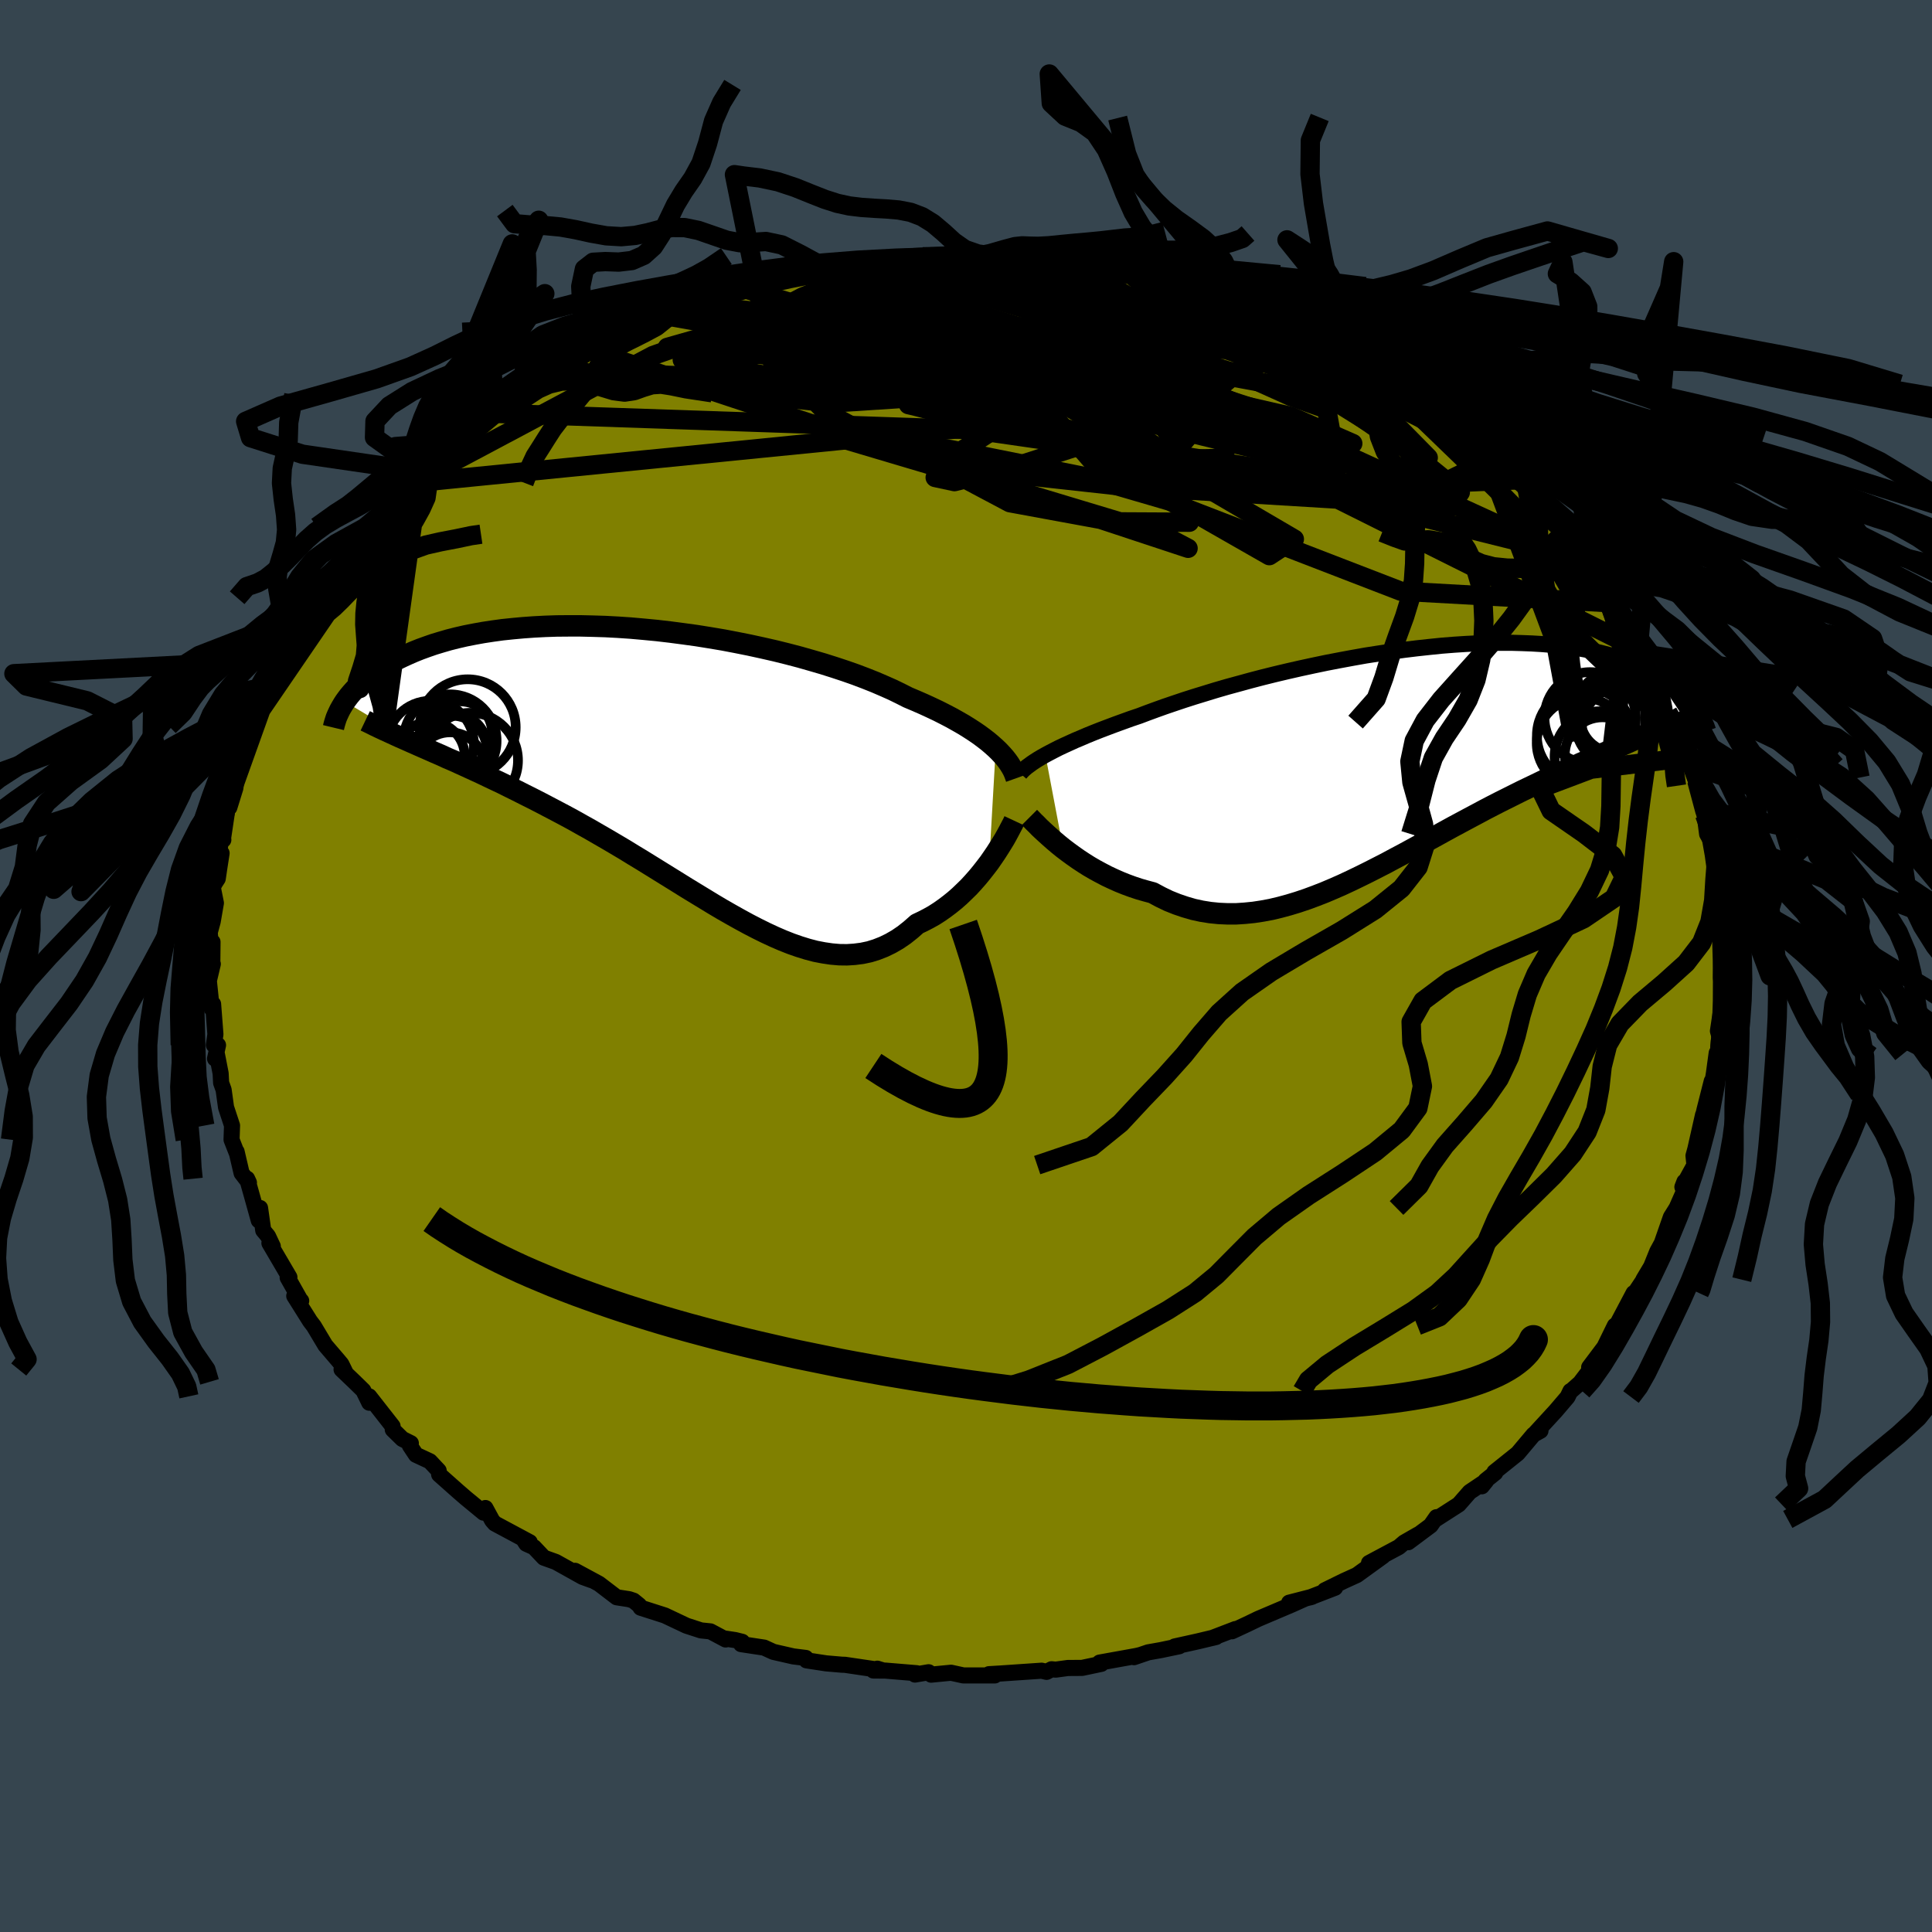<svg xmlns="http://www.w3.org/2000/svg" width="500" height="500" viewBox="-100 -100 200 200"><defs><clipPath id="c"><path d="m33.71-2.08-.38-.34-.41-.35-.44-.34-.47-.35-.51-.35-.54-.35-.58-.36-.61-.35-.64-.36-.67-.35-.71-.36-.74-.35-.76-.35-.8-.35-.83-.35-.77-.39-.82-.4-.88-.39-.93-.4-.98-.39-1.03-.39-1.08-.38-1.12-.37-1.17-.37-1.2-.35-1.23-.35-1.26-.33-1.29-.32-1.32-.3-1.33-.29-1.35-.27-1.36-.26-1.37-.23-1.37-.22-1.38-.19-1.37-.18-1.37-.16-1.36-.13-1.35-.12-1.33-.09-1.31-.07-1.3-.04-1.27-.03h-1.25l-1.21.01-1.19.04-1.16.06-1.12.08-1.09.1-1.06.11-1.02.14-.98.15-.94.17-.91.18-.87.2-.83.21-.79.23-.76.23-.72.25-.69.25-.65.26-.62.27-.59.27-.56.27-.53.28-.51.28-.48.28-.45.29-.43.29-.4.29-.37.29-.36.3-.32.3-.31.29-.28.3-.26.29-.25.3-.22.29-.21.29 7.44 4.45.61.27.62.27.63.28.65.28.65.3.68.29.68.31.7.32.7.32.72.33.73.35.74.35.76.36.76.38.77.38.79.4.8.4.82.42.82.43.84.44.85.45.87.47.87.49.88.49.88.51.9.52.9.53.91.54.91.56.91.55.92.57.92.57.92.57.92.57.93.58.92.56.92.56.92.56.91.54.91.52.91.51.9.49.89.46.89.44.88.41.88.38.86.34.86.3.84.26.84.22.83.16.82.12.8.07.8.01.78-.05.78-.1.76-.16.74-.23.74-.29.72-.35.71-.41.69-.47.68-.54.67-.59.59-.28.58-.3.57-.32.56-.36.54-.38.53-.4.52-.42.5-.44.48-.46.48-.47.45-.49.44-.5.42-.51.4-.51.39-.51"/></clipPath><clipPath id="b"><path d="m-36.62-.47.43-.23.46-.24.49-.25.53-.25.55-.25.59-.27.62-.26.65-.28.69-.28.71-.28.74-.28.77-.29.8-.29.83-.3.86-.29.82-.31.87-.32.92-.33.97-.33 1.01-.34 1.06-.34 1.11-.34 1.14-.35 1.17-.34 1.21-.33 1.24-.34 1.26-.33 1.29-.32 1.31-.31 1.32-.3 1.34-.29 1.34-.28 1.35-.26 1.35-.25 1.35-.24 1.35-.21 1.33-.2 1.33-.18 1.32-.16 1.29-.14 1.28-.13 1.26-.1 1.23-.08 1.21-.06 1.18-.04 1.15-.02h1.12l1.08.03 1.06.04 1.01.06.99.08.94.1.92.11.87.13.84.15.8.16.77.18.73.19.69.2.67.21.63.22.6.22.57.23.54.24.52.24.5.25.46.25.45.25.42.26.39.26.37.27.35.27.33.27.3.28.29.27.26.27.25.28.23.27.22.27-5.74 3.29-.5.22-.51.23-.52.23-.53.23-.54.24-.56.24-.57.25-.58.25-.59.26-.6.27-.62.27-.62.29-.64.29-.65.3-.66.31-.67.31-.69.32-.7.34-.71.34-.73.35-.74.37-.76.38-.76.38-.78.4-.79.41-.8.43-.81.43-.82.44-.84.45-.84.46-.85.47-.86.47-.86.47-.88.48-.88.48-.89.47-.89.48-.9.46-.9.46-.91.45-.91.44-.92.43-.91.4-.92.39-.92.36-.92.34-.92.31-.92.28-.92.25-.92.22-.91.17-.92.14-.9.09-.91.06h-.9l-.89-.04-.89-.09-.88-.14-.87-.19-.86-.25-.85-.29-.85-.34-.83-.4-.82-.44-.71-.19-.7-.2-.69-.23-.68-.25-.67-.27-.65-.29-.64-.3-.63-.33-.61-.33-.6-.35-.57-.36-.56-.37-.54-.38-.52-.38-.5-.38"/></clipPath><linearGradient id="d" x1="0%" x2="100%" y1="0%" y2="0%"><stop offset="0%" style="stop-color:[object Object];stop-opacity:1"/><stop offset="44.3%" style="stop-color:[object Object];stop-opacity:1"/><stop offset="100%" style="stop-color:[object Object];stop-opacity:1"/></linearGradient><filter id="a"><feTurbulence baseFrequency=".05" numOctaves="3" result="noise" type="noise"/><feDisplacementMap in="SourceGraphic" in2="noise" scale="2"/></filter></defs><rect width="100%" height="100%" x="-100" y="-100" fill="#36454F"/><path fill="olive" stroke="#000" stroke-linejoin="round" stroke-width="1.667" d="m78.16.96.08-.43-.09.64.23 2.12-.06.23-.48 3.21.21.75-.12.27-.09 1.37-.13-.11-.29 2.13-.34 2.04.12-1.26-.74 2.92-.52 2.25.36-1.68-.8 3.54-.19.69.1.97-1.25 2.27.21-.55.18.48-.99 2.24-.59.94-.92 2.64.57-1.02-1.06 1.94-.63 1.56-.81 1.36.84-1.21-2.05 3.08-.02.29.22-.77-1.79 3.39.23-.29-.38.27-1.08 2.21-1.58 2.1.29-.01-.16.23-1.07 1.4-.89.79-.11.05-.3.62-1.23 1.44-2.14 2.33.57-.28-.72.4-1.64 1.95-2.41 1.93.09.07-1.01.81-.38.59.45-.56-1.71 1.15-1.13 1.29-2.41 1.55.1-.23-.6.86-2.32 1.73 1.01-.79-1.43.82-.55.47-3.09 1.65 1.45-.71-2.71 1.96-1.32.6-2 .98 1.07-.27-2.59 1 .2-.06-2.37.61 1.63-.41-1.36.61-3.46 1.47-1.14.55-1.59.74.36-.23-2.4.92.4-.1-1.88.45-2.4.53.46-.02-1.91.4-1.3.23-1.47.5.65-.22-.44.1-3.77.68.18.13-1.99.42-1.48.01-1.25.17-.43-.04-.52.27-.51-.12-4.26.29-1.19.07.6.13H-.27l-1.28-.28-2.06.2-.26-.25-1.41.24.18-.14-3.24-.27-1.25-.01.41-.19.58.18-3.93-.58-.32-.01-1.63-.14-2.03-.31-.08-.25-1.29-.16-2.06-.47-.96-.44-2.38-.36.11-.24-.73-.18-1.06-.16.08.1-1.58-.84-.97-.1-1.51-.49-2.24-1.06-2.5-.8-.16-.26-.58-.47-.45-.15-1.29-.2-1.83-1.4-2.48-1.34 1.69.96-.91-.33-2.78-1.55-1.23-.44-1.02-1.08-.8-.36-.33-.51.69.35-3.62-1.94-.27-.31-.7-1.29-.19.48-1.82-1.5-.81-.7-1.97-1.75-.05-.4-.91-.97-1.44-.67-.63-.95.1-.25-.88-.44-.99-.97-.02-.35-2.42-3.09.01.66-.62-1.27-.91-.89-1.34-1.28.37.25-.39-.8-.35-.42-1.31-1.53-1.19-1.99-.39-.51-1.64-2.61.72.5-.03.03-1.37-2.43.18-.04-2.07-3.53.35.33-.5-1.06-.49-.59-.33-2.32-.13 1.29-.73-2.62-.48-1.7.19.41-.76-.99-.52-2.23v.1l-.52-1.33.05-1.47-.62-1.88-.25-1.81-.26-.73-.05-.97-.41-2.11-.17.58.31-1.4-.43-.01.16-1.11-.24-3.13-.14.48-.3-2.89.41-1.74-.42.01.39-2.29-.02 2.04-.27-3.02.31-1.14.33-1.91-.34-1.7.53-.82.15-1.02.25-1.62-.24-.21.28-1.75.14.58-.06.05.57-3.82.11.42.63-2.03.08-.9.48-1.96-.02.98.38-2.16.8-1.32.52-2.32.7-1.39.76-1.08-1.06 2.05 1.28-2.32-.55.24.85-1.32.97-2.29-.07.52 2.05-2.88.66-1.92.5-.1.17-.39h-.73l2.21-2.73.84-1.59-.81 1.39 1.55-2.42.64-1.12-.08.49 1.79-2.53.62-.08.9-1.18-.11-.22 2.09-2.48 1.14-.56.43-.41.58-1.1-.22.37 2.1-1.43.25-.75 1.13-1.09.1.29 1.73-1.61 2.01-1.6.19.15 1.06-1.08 1.26-.84.54-.68 1.33-.52 1.37-.95.69-.22 2.27-1.52.67-.18.71-.49-.77.58 2.16-1.61.48.12 2.32-1.16.01-.37.53-.04.5-.48 3.62-1.18-1.14.5 3.88-1.65-.67.52-.23-.03 2.41-.82 2.08-.89.79.09-.43.02 2.65-.61.22-.22 1.62-.19 2.27-.68 1.82-.44.89.03 1.17-.19.37.06 1.87-.64.89.2-.04-.24 3.74-.35.47.12.93-.18.13.15 3.1-.15-.53-.05 1.07-.1.9.28 2.9-.19 1.53.33 1.79-.23-1.55.09 1.95.17-.44.03 2.13.2 2.74.18-.04.27 1.77-.13 1.81.25.52.43 1.87.33-.38-.22 2.51.44.71.49 2 .52 3.09.72-.08-.05 1.81.65-.24-.11 1.94.67-1.15-.2 2.64.72 1.1.39 2.29 1.4-.54-.56.67.49.98.28 1.45.76.57.31 1.85.62.91 1.04.03-.14 2.36 1.19.17.29 2.59 1.63-.16-.18 2.45 1.32-.71-.16 2.65 1.82-.83-.48 2.47 1.69 1.13.89 1.04.88-.13-.12 1.25 1.2 1.22 1.25.68.32-.63-.57 1.95 2.06.6.41.67.64 2.58 2.78-.83-.19 2.03 1.87-.19.13.19.19.86.43.91 1.7.93.68.79.7.68 1.65 1.17 1.47-.14.27.54.75.89 1.36.08-.01 1.02 2.28 1.2 1.01-.95-.88 1.94 3.73.63 1.38-.05-.31 1.01 2.31.13.71-.06.49.67 1.26.69 1.89-.21-.8.73 1.67-.12-.08.42 1.64.82 3.06-.01.46.26 2 .58 1.02.16 1.26.23.42.06 2.56-.27-.44.26 1.61.15.18.14.61.25 2.34-.06 2.55.05-.16v.2L78.16.96l.08-.43" filter="url(#a)"/><path fill="#fff" d="m-36.62-.47.43-.23.46-.24.49-.25.53-.25.55-.25.59-.27.62-.26.65-.28.69-.28.71-.28.74-.28.77-.29.8-.29.83-.3.86-.29.82-.31.87-.32.92-.33.97-.33 1.01-.34 1.06-.34 1.11-.34 1.14-.35 1.17-.34 1.21-.33 1.24-.34 1.26-.33 1.29-.32 1.31-.31 1.32-.3 1.34-.29 1.34-.28 1.35-.26 1.35-.25 1.35-.24 1.35-.21 1.33-.2 1.33-.18 1.32-.16 1.29-.14 1.28-.13 1.26-.1 1.23-.08 1.21-.06 1.18-.04 1.15-.02h1.12l1.08.03 1.06.04 1.01.06.99.08.94.1.92.11.87.13.84.15.8.16.77.18.73.19.69.2.67.21.63.22.6.22.57.23.54.24.52.24.5.25.46.25.45.25.42.26.39.26.37.27.35.27.33.27.3.28.29.27.26.27.25.28.23.27.22.27-5.74 3.29-.5.22-.51.23-.52.23-.53.23-.54.24-.56.24-.57.25-.58.25-.59.26-.6.27-.62.27-.62.29-.64.29-.65.3-.66.31-.67.31-.69.32-.7.34-.71.34-.73.35-.74.37-.76.38-.76.38-.78.4-.79.41-.8.43-.81.43-.82.44-.84.45-.84.46-.85.47-.86.47-.86.47-.88.48-.88.48-.89.47-.89.48-.9.46-.9.46-.91.45-.91.44-.92.43-.91.4-.92.39-.92.36-.92.34-.92.31-.92.28-.92.25-.92.22-.91.17-.92.14-.9.09-.91.06h-.9l-.89-.04-.89-.09-.88-.14-.87-.19-.86-.25-.85-.29-.85-.34-.83-.4-.82-.44-.71-.19-.7-.2-.69-.23-.68-.25-.67-.27-.65-.29-.64-.3-.63-.33-.61-.33-.6-.35-.57-.36-.56-.37-.54-.38-.52-.38-.5-.38" filter="url(#a)" transform="translate(44.84 -21.38)"/><path fill="#fff" d="m33.71-2.08-.38-.34-.41-.35-.44-.34-.47-.35-.51-.35-.54-.35-.58-.36-.61-.35-.64-.36-.67-.35-.71-.36-.74-.35-.76-.35-.8-.35-.83-.35-.77-.39-.82-.4-.88-.39-.93-.4-.98-.39-1.03-.39-1.08-.38-1.12-.37-1.17-.37-1.2-.35-1.23-.35-1.26-.33-1.29-.32-1.32-.3-1.33-.29-1.35-.27-1.36-.26-1.37-.23-1.37-.22-1.38-.19-1.37-.18-1.37-.16-1.36-.13-1.35-.12-1.33-.09-1.31-.07-1.3-.04-1.27-.03h-1.25l-1.21.01-1.19.04-1.16.06-1.12.08-1.09.1-1.06.11-1.02.14-.98.15-.94.17-.91.18-.87.2-.83.21-.79.23-.76.23-.72.25-.69.25-.65.26-.62.27-.59.27-.56.27-.53.28-.51.28-.48.28-.45.29-.43.29-.4.29-.37.29-.36.3-.32.3-.31.29-.28.3-.26.29-.25.3-.22.29-.21.29 7.44 4.45.61.27.62.27.63.28.65.28.65.3.68.29.68.31.7.32.7.32.72.33.73.35.74.35.76.36.76.38.77.38.79.4.8.4.82.42.82.43.84.44.85.45.87.47.87.49.88.49.88.51.9.52.9.53.91.54.91.56.91.55.92.57.92.57.92.57.92.57.93.58.92.56.92.56.92.56.91.54.91.52.91.51.9.49.89.46.89.44.88.41.88.38.86.34.86.3.84.26.84.22.83.16.82.12.8.07.8.01.78-.05.78-.1.76-.16.74-.23.74-.29.72-.35.71-.41.69-.47.68-.54.67-.59.59-.28.58-.3.57-.32.56-.36.54-.38.53-.4.52-.42.5-.44.48-.46.48-.47.45-.49.44-.5.42-.51.4-.51.39-.51" filter="url(#a)" transform="translate(-30.63 -20.46)"/><g fill="none" stroke="#000" transform="translate(44.84 -21.38)"><path stroke-linejoin="round" stroke-width="1.667" d="m-39.23 1.44.14-.16.16-.17.19-.17.21-.18.25-.18.27-.2.3-.2.33-.21.37-.22.39-.22.43-.23.46-.24.49-.25.53-.25.55-.25.59-.27.62-.26.65-.28.69-.28.71-.28.74-.28.77-.29.8-.29.83-.3.86-.29.82-.31.87-.32.92-.33.97-.33 1.01-.34 1.06-.34 1.11-.34 1.14-.35 1.17-.34 1.21-.33 1.24-.34 1.26-.33 1.29-.32 1.31-.31 1.32-.3 1.34-.29 1.34-.28 1.35-.26 1.35-.25 1.35-.24 1.35-.21 1.33-.2 1.33-.18 1.32-.16 1.29-.14 1.28-.13 1.26-.1 1.23-.08 1.21-.06 1.18-.04 1.15-.02h1.12l1.08.03 1.06.04 1.01.06.99.08.94.1.92.11.87.13.84.15.8.16.77.18.73.19.69.2.67.21.63.22.6.22.57.23.54.24.52.24.5.25.46.25.45.25.42.26.39.26.37.27.35.27.33.27.3.28.29.27.26.27.25.28.23.27.22.27.19.27.18.27.17.27.15.26.14.26.13.25.11.25.11.25.09.25.08.24" filter="url(#a)"/><path stroke-linejoin="round" stroke-width="2.222" d="m-38.27 6 .21.21.24.25.28.27.3.31.34.32.37.34.4.36.42.37.45.38.47.38.5.38.52.38.54.38.56.37.57.36.6.35.61.33.63.33.64.3.65.29.67.27.68.25.69.23.7.2.71.19.82.44.83.4.85.34.85.29.86.25.87.19.88.14.89.09.89.04h.9l.91-.06.9-.09.92-.14.91-.17.92-.22.92-.25.92-.28.92-.31.92-.34.92-.36.92-.39.91-.4.92-.43.91-.44.91-.45.9-.46.9-.46.89-.48.89-.47.88-.48.88-.48.86-.47.86-.47.85-.47.84-.46.84-.45.82-.44.81-.43.8-.43.79-.41.78-.4.76-.38.76-.38.74-.37.73-.35.71-.34.7-.34.69-.32.67-.31.66-.31.65-.3.64-.29.62-.29.62-.27.6-.27.59-.26.58-.25.57-.25.56-.24.54-.24.53-.23.52-.23.51-.23.5-.22.49-.22.47-.22.46-.21.45-.21.44-.21.43-.22.41-.2.41-.21.39-.21.38-.21" filter="url(#a)"/><circle cx="22.701" cy="-4.377" r="4.562" clip-path="url(#b)" filter="url(#a)"/><circle cx="18.966" cy="-1.697" r="4.724" clip-path="url(#b)" filter="url(#a)"/><circle cx="21.056" cy="-.457" r="3.908" clip-path="url(#b)" filter="url(#a)"/><circle cx="22.736" cy="-3.762" r="4.492" clip-path="url(#b)" filter="url(#a)"/><circle cx="20.786" cy="-.297" r="4.696" clip-path="url(#b)" filter="url(#a)"/><circle cx="22.776" cy="-4.607" r="4.682" clip-path="url(#b)" filter="url(#a)"/><circle cx="22.301" cy="-4.302" r="3.55" clip-path="url(#b)" filter="url(#a)"/><circle cx="19.211" cy="-2.477" r="4.952" clip-path="url(#b)" filter="url(#a)"/><circle cx="19.771" cy="-4.317" r="4.726" clip-path="url(#b)" filter="url(#a)"/><circle cx="23.256" cy="-3.232" r="4.33" clip-path="url(#b)" filter="url(#a)"/></g><g fill="none" stroke="#000" transform="translate(-30.63 -20.46)"><path stroke-linejoin="round" stroke-width="2.222" d="m35.83 1.02-.1-.28-.11-.29-.14-.3-.17-.3-.19-.31-.22-.31-.25-.32-.29-.33-.31-.33-.34-.33-.38-.34-.41-.35-.44-.34-.47-.35-.51-.35-.54-.35-.58-.36-.61-.35-.64-.36-.67-.35-.71-.36-.74-.35-.76-.35-.8-.35-.83-.35-.77-.39-.82-.4-.88-.39-.93-.4-.98-.39-1.03-.39-1.08-.38-1.12-.37-1.17-.37-1.2-.35-1.23-.35-1.26-.33-1.29-.32-1.32-.3-1.33-.29-1.35-.27-1.36-.26-1.37-.23-1.37-.22-1.38-.19-1.37-.18-1.37-.16-1.36-.13-1.35-.12-1.33-.09-1.31-.07-1.3-.04-1.27-.03h-1.25l-1.21.01-1.19.04-1.16.06-1.12.08-1.09.1-1.06.11-1.02.14-.98.15-.94.17-.91.18-.87.2-.83.21-.79.23-.76.23-.72.25-.69.25-.65.26-.62.27-.59.27-.56.27-.53.28-.51.28-.48.28-.45.29-.43.29-.4.29-.37.29-.36.3-.32.3-.31.29-.28.3-.26.29-.25.3-.22.29-.21.29-.18.28-.17.29-.16.28-.13.27-.13.28-.11.26-.09.27-.08.26-.07.25-.06.25" filter="url(#a)"/><path stroke-linejoin="round" stroke-width="2.222" d="m35.62 5.42-.14.3-.18.34-.2.38-.22.41-.25.45-.28.46-.3.48-.32.5-.34.5-.36.52-.39.51-.4.51-.42.51-.44.5-.45.49-.48.47-.48.46-.5.44-.52.42-.53.4-.54.38-.56.36-.57.32-.58.3-.59.28-.67.59-.68.54-.69.47-.71.41-.72.35-.74.29-.74.23-.76.16-.78.1-.78.05-.8-.01-.8-.07-.82-.12-.83-.16-.84-.22-.84-.26-.86-.3-.86-.34-.88-.38-.88-.41-.89-.44-.89-.46-.9-.49-.91-.51-.91-.52-.91-.54-.92-.56-.92-.56-.92-.56-.93-.58-.92-.57-.92-.57-.92-.57-.92-.57-.91-.55-.91-.56-.91-.54-.9-.53-.9-.52-.88-.51-.88-.49-.87-.49-.87-.47-.85-.45-.84-.44-.82-.43-.82-.42-.8-.4-.79-.4-.77-.38-.76-.38-.76-.36-.74-.35-.73-.35-.72-.33-.7-.32-.7-.32-.68-.31-.68-.29-.65-.3-.65-.28-.63-.28-.62-.27-.61-.27-.59-.26-.58-.26-.57-.25-.55-.25-.54-.25-.53-.24-.51-.24-.5-.24-.48-.24-.48-.23" filter="url(#a)"/><circle cx="-22.582" cy="-1.827" r="3.624" clip-path="url(#c)" filter="url(#a)"/><circle cx="-20.952" cy="-4.252" r="4.968" clip-path="url(#c)" filter="url(#a)"/><circle cx="-22.042" cy="-3.597" r="3.624" clip-path="url(#c)" filter="url(#a)"/><circle cx="-24.827" cy="-1.252" r="3.566" clip-path="url(#c)" filter="url(#a)"/><circle cx="-21.777" cy="-3.182" r="3.754" clip-path="url(#c)" filter="url(#a)"/><circle cx="-22.617" cy="-2.062" r="3.702" clip-path="url(#c)" filter="url(#a)"/><circle cx="-22.782" cy="-.192" r="3.538" clip-path="url(#c)" filter="url(#a)"/><circle cx="-22.782" cy="-2.842" r="4.82" clip-path="url(#c)" filter="url(#a)"/><circle cx="-24.802" cy="-2.502" r="4.492" clip-path="url(#c)" filter="url(#a)"/><circle cx="-20.677" cy="-.817" r="4.93" clip-path="url(#c)" filter="url(#a)"/></g><g fill="none" stroke="url(#d)" stroke-linejoin="round" stroke-width="2"><path d="m-31.17-67.33 53.85 9.55 14.69 3.12-6.16-2.14-12.04-2.92-9.81-1.31-6.24.37-5.1 1.05-6.3.66-7.54-.3-6.81-1.21-3.67-1.56 1.17-1.23 6.78-.47 12.31.29 16.28.86 16.59 1.46 12.36 2.27 4.64 1.51-13.8-10.6" filter="url(#a)"/><path d="m53.62-53.37-19.51-9.97-3.93.13-4.54 3.81-9.7 4.2-10.4 3.35-6.73 1.71-2-.43 1.91-2.23 4.63-3.03 5.72-2.6 4.72-1.34 2.08.16-.69 1.08-1.97.69-.55-.92 5.01-1.93L29.8-61.7l-2.96-7.31" filter="url(#a)"/><path d="m41.87-61.86 10.68 10.31-4.08 2-13.01-3.56-13.65-4.19-10.5-2.29-5.91-.13-.87.99 3.24.87 5.1-.09 4.63-1.18 3.03-1.83 1.67-1.81.97-1.33.44-.79-.6-.49-2.15-.5-3.4-.47-3.57-.07-2.62.64L10-64.63l.04.69.78-.67-5.27-1.58-36.72-1.14" filter="url(#a)"/><path d="m-57.08-50.03 59.47-5.91 33.82 5.34 13.91 3.07 1.05-1.5-5.38-4.37-6.96-4.83-6.25-3.64-5.6-1.93-6.04-.51-7.05.27-7.17.33-5.19-.15-1.19-.79 3.06-1.09 5.26-.73 5.12.42 4.73 2.1.97 2.15-33.35-10.4" filter="url(#a)"/><path d="m-22.91-70.11 52.55 15.86 10.4.16-6.43-2.81-13.42-3.07-14.42-3.05-11.19-2.71-6.01-2-.98-1.11 2.58-.16 4.4.74 5.24 1.68 6.2 2.71 7.39 3.7 6.86 4.09 1.99 2.85-6.39-.1L.69-55.52l-49.47-1.69" filter="url(#a)"/><path d="m14.79-72.32-34.39 7.28-7.11 5.38 12.76 1.38 18.16-1.17 13.97-1.7 6.82-.96.47-.1-3.69.21-5.17.38-3.85 1.44.13 3.96 6.49 6.87 12.02 6.87 2.59-1.71-47.86-28.01" filter="url(#a)"/><path d="m-10.46-72.97 22.89 6.8 1.78.74 1.35 2-1.95 3.2-6.64 2.25-7.98.39-4.94-.52.57.13 6.03 1.55 9.6 2.32 9.97 1.68 6.54-.12.09-2-6.59-2.97-9.12-2.46-3.45-.15 10.21 3.67 20.55 4.97-2.47-13.68" filter="url(#a)"/><path d="M67.09-37.58 45.01-38.8l-23.22-8.96-9.04-5.18-3.88-2.7-2.57-1.82-1.23-.94-.52-.05-1.53.08-3.63-.69-5.53-1.67-6.45-1.98-6.13-1.32-4.05-.11 1.15.81 10.1.96 19.37.56 17.32-.78-16.66-10.3" filter="url(#a)"/><path d="m12.98-72.57 11.39 16.11-3.61 4.33-3.1.41-6.45-2.07-7.73-3.38-5.17-3.33-.87-2.44 2.73-1.43 4.44-.75 4.09-.33 2.28-.01-.03.28-1.85.4-2.55.21-2.59-.21-3.43-.52-5.89-.31-7.64.69-2.21 2.43 18.69 5.16 60.18 14.98" filter="url(#a)"/><path d="m25.03-69.66 18.4 12.55 4.42 4.49-1.21 2.34-6.6.95-11.05.13-13.38-.53-13.07-1.44-10.4-2.6-6.62-3.54-3.53-3.64-2.44-2.71-3.12-1.11-4.02.26-3.25.63-.08-.16 4.75-1.35 9.74-1.52 15.2.65 25.05 6.25 41.56 19.04" filter="url(#a)"/><path d="m-42.53-61.5 54.31 1.65 18.56 2.7-.82-.66-6.07-1.97-6-1.72-5.67-1.19-5.38-.66-4.05-.13-1.54.37 1.23.66 3.05.75 3.49.92 3.1 1.47 3.18 2.35 4.63 3.08 6.69 2.96 7.07 1.69 4.58-.12 2.57-1.02 7.51.44 8.93-.38" filter="url(#a)"/><path d="m-38.88-63.69 61.87 20.45-2.73-1.44L.8-50.54l-13-3.86.06-.7 10.64 1.66 14.1 2.84 9.8 2.86.72 1.8-7.81-.04-10.77-1.98-6.2-3.29 2.86-3.73 9.59-3.75 7.75-3.95-2.79-4.34L1.85-71l-11.46-2.01" filter="url(#a)"/><path d="M70.82-32.19 38.49-48.33l-15.37-.93-10.21-3.17-4.21-4.9.66-3.84 3.94-1.79 5.5-.23 5.51.73 4.91 1.51 4.42 1.99 3.1 1.1-.8-1.72-7.03-4.8-13.6-5.01-24.88-3.38" filter="url(#a)"/><path d="m-5.4-73.24-23.97 10.49 9.78 1.84L.37-59.66l15.1 1.25 6.33.51.34-.31-1.64-.68-1.43-.58-1.54-.29-3.2-.16-5.73-.45-7.24-1.14-6.31-1.93-3.43-2.4-.99-2.23-1.8-1.18-6.86 1.01-14.37 5.04-25.82 13.73" filter="url(#a)"/><path d="m.2-73.29 14.17 2.48 4.94 3.07.88 3.25-2.59 1.7-3.82.31-1.46.44 3.06 1.69 7.11 2.82 8.57 2.88 6.65 1.76 1.85-.15-4.47-2.35-10.03-4.06-11.75-4.1-7.63-1.84-3.41.4-30.46-3.5" filter="url(#a)"/><path d="m26.84-69.01-39.69 10.39-5.22-.99 2.11-2.13 6.99-1.59 8.7-.74 7.01.05 3.97.53 1.59.72.71.83 1.01 1 1.63 1.09 1.74.81.87.02-.78-1.01-2.53-1.76-3.68-1.9-4.04-1.43-3.57-.65-1.05.45 5.62 1.74 11.7 1.17L6.38-73.09m71.31 62.13 1.56 1.44 2.42.68 1.58.68.36.91-.34 1.14-.4 1.26-.1 1.25.25 1.16.5 1.05.58.99.58.98.55 1.03.54 1.15.57 1.27.68 1.38.81 1.4.91 1.31.86 1.16.77 1.04.94 1.15 1.2 1.84M-22.08-65.38l.43-.28.57-.52.79-.77.99-.86 1.15-.8 1.26-.66 1.28-.51 1.22-.39 1.12-.29 1.03-.2 1.01-.12 1.02-.08 1.08-.15 1.23-.36 1.42-.71 1.08-1.16" filter="url(#a)"/><path d="m-9.57-72.77.96-.11 1.49-.02 1.3-.01h2.15l1.02.04 1.05.08 1.12.14 1.17.2 1.2.24 1.16.27 1.08.27.98.27.91.25.93.22 1.01.2 1.12.2 1.21.2 1.24.23 1.21.31 1.16.4 1.03.46.81.49.22.22-28.29-4.11-.63-.05-.98.08-1.24.22-1.4.28-1.46.3-1.39.27-1.3.25-1.2.24-1.13.27-1.11.3-1.09.33-1.08.36-1.06.37-1.06.36-1.08.37-1.12.38-1.16.4-1.15.41-1.06.4-.96.39-.91.42-1.03.45-.91.22" filter="url(#a)"/><path d="m-25.99-58.71.03-.35.56-.93.5-1.01.49-1.15.56-1.36.62-1.41.68-1.21.79-.83.95-.4 1.12-.1 1.28-.09 1.35-.33 1.35-.61 1.29-.6 1.15-.52.57-2.78m-1.17.19-1.19.02-1.53.28-1.56.31-1.45.25-1.3.16-1.19.1-1.13.11-1.12.16-1.15.21-1.14.23-1.11.2-1.06.16-1.09.17-1.22.22-1.42.26-1.57.37-1.23.54m21.46-3.75-1.33-.42-1.93-1.05-1.94-.98-1.64-.35-1.38.09-1.3.04-1.38-.26-1.47-.51-1.48-.51-1.42-.29-1.31-.01-1.23.21-1.25.33-1.32.28-1.44.13-1.55-.09-1.58-.28-1.58-.35-1.57-.28-1.61-.15-1.65-.07-1.5-.12-1.01-1.36m17.71 10.37-2.03 1.63-1.19.64-.87.44-.87.43-.9.47-.85.57-.71.7-.56.82-.49.92-.52.97-.64.96-.75.91-.83.89-.81.9-.73.95-.64.99-.61.97-.58.91-.5 1.07-.64 1.66M93.67 9.31l-1.08-.78-.64-1.41-.34-1.62-.07-1.53.06-1.33.02-1.16-.24-1.05-.72-1-1.29-1-1.8-1.05-2.05-1.11-1.97-1.14-1.61-1.11-1.01-1.07-.35-1.01.25-1.01.49-1.04.06-1.02-1.04-.92-1.97-.79-1.65-.82" filter="url(#a)"/><path d="m-24.17-91.21-1.12 1.83-.84 1.9-.62 2.33-.68 2.04-.85 1.56-.94 1.35-.85 1.41-.74 1.54-.72 1.5-.82 1.27-1.02.92-1.22.53-1.36.16-1.39-.05-1.26.07-.9.7-.38 1.8.15 2.8.4 2.83.45 1.03" filter="url(#a)"/><path d="m-24.81-73.48-1.78 1.21-1.29.72-.93.44-.9.41-1 .5-1.06.62-1.06.7-.99.73-.89.73-.84.72-.85.69-.88.65-.87.6-.74.53-.52.46-.38.39-.47.36m-2.27 1.52-.84.44-1.01.64-1 .68-.98.68-.95.71-.96.76-.96.81-.99.83-.97.85-.93.82-.88.79-.81.76-.75.72-.7.69-.66.66-.66.68-.74.77-.88.95-.96 1.11-.51.79m15.08-13.97-1.07.56-.95.64-.98.65-1.07.63-1.17.62-1.22.63-1.22.61-1.21.57-1.15.53-1.08.52-.97.55-.84.6-.77.68-.77.74-.85.78-.98.82-1.03.86-1.02.85-1.02.8-1.29.83-1.94 1.39M76.46-15.66l.57 1.53.97 1.14.85 1.01.54 1 .27.98.13.93.11.91.18.93.3 1.02.45 1.15.56 1.21.62 1.17.67 1.05.67.94.55.89.5.37" filter="url(#a)"/><path d="m-26.27-59.34-2.7-.41-1.51-.31-1.08-.17-.95.06-.92.28-.92.33-.99.15-1.11-.14-1.25-.38-1.38-.41-1.41-.25-1.38.04-1.29.31-1.16.52-1.02.67-1 .69-1.16.55-1.28.6-2.2 1.45 1.3-1.12.63-1.09.13-1.64-.15-2.08.01-1.98.47-1.46.91-1.01 1.04-.96.8-1.29.39-1.73.02-1.94-.1-1.77.11-1.42.56-1.11.63-.84-9.96 24.6-1.4.8-.93.32-.94.31-.98.52-1.01.73-1.06.82-1.13.78-1.2.71-1.22.65-1.2.65-1.11.67-1 .73-.89.79-.82.84-.83.87-.87.86-.89.79-.83.66-.85.45-1.09.37-1.01 1.16" filter="url(#a)"/><path d="m-56.29-51.17.29.39.27 1.13-.17 1.18-.51 1.13-.62 1.12-.64 1.07-.62 1.03-.55 1.01-.44 1.04-.26 1.11-.12 1.17-.07 1.19-.11 1.14-.24 1.05-.33.97-.31.93-.2.95-.09 1.01-.03 1.14v1.34l.16 1.54.44 1.6.28 1.71 3.51-25.22.35-.79.39-.79.58-.86.65-.92.63-1.02.61-1.14.62-1.25.67-1.27.71-1.23.73-1.16.73-1.13.73-1.12.74-1.15.78-1.18.88-1.2 1.02-1.18 1.19-1.07 1.04-.7-13.05 19.16-2.41-3.33 1.16-.09 1.46-.08 1.09-.55.82-.88.71-1.08.65-1.25.61-1.38.56-1.42.57-1.39.62-1.29.7-1.22.74-1.25.7-1.41.61-1.63.56-1.78.54-1.7.51-1.31.25-.72-.77-.55-10.11 24.72-.3 1.75-.46 1.61-.36 1.36-.51 1.09-.71.88-.78.8-.68.84-.5.92-.33 1-.23 1.07-.17 1.1-.11 1.13-.02 1.12.08 1.09.08 1.07-.09 1.11-.37 1.25-.45 1.35.23.77 5.68-21.31.31-.62.05-.95.08-1.11.36-1.03.71-.81.96-.67 1.03-.69.98-.87.82-1.11.63-1.33.47-1.47.43-1.46.54-1.31.73-1.11.89-.96.92-.9.78-.66-11.83 17.62.32-.97.24-.87.13-.95.2-1.02.29-1.09.37-1.14.43-1.2.52-1.22.67-1.21.84-1.14.94-1.07.89-1.04.75-1.1.54-1.3-.09-1.86m-10.54 21.14-1.45 1.37-1.43.45-1.23.47-.97.65-.76.81-.61.94-.48 1.01-.48 1.01-.59.97-.79.92-.99.93-1.13.97-1.15 1-1.1.99-.97.93-.84.82-.69.67-.6.55-.59.53-.69.7-.81 1.08-.99 1.49-1.45 1.42" filter="url(#a)"/><path d="m-50.21-44.7-1.02.15-1.52.32-1.67.32-1.5.34-1.28.46-1.09.56-1.02.62-1.02.62-1 .6-.95.62-.87.68-.78.76-.75.78-.76.74-.79.66-.8.65-.83.81-.93 1.1-1.01 1.23-.64.45-1.82 3.61-1.01-.1-.89.17-.29.45-.43.73-.9.9-1.24 1.01-1.28 1.04-1.06 1.07-.79 1.08-.63 1.11-.66 1.1-.87 1.09-1.13 1.05-1.33.97-1.4.88-1.34.8-1.23.75-1.16.78-1.13.86-1.12.98-1.06 1.12-.91 1.25-.32 1.59 21.45-18.6-.45-1.2-2-.13-1.58.76-.82 1.29-.46 1.41-.43 1.3-.51 1.16-.58 1.09-.66 1.08-.73 1.1-.78 1.09-.87 1.03-1 .94-1.18.8-1.3.72-1.26.73-1.11.83-.91.98-.78 1.11-.67 1.23-.54 1.52 18.62-18.84.73-1.51.44-1.04.52-1.08.64-1.17.71-1.23.73-1.21.67-1.13.61-1.03.55-.96.53-.92.54-.92.56-.92.59-.92.6-.91.64-.89.67-.9.71-.89.75-.9.79-.9.81-.94.88-.99.98-1.04.99-.93.7-.57-16.34 23.9.38-.9-.28.46-.52 1.12-.56 1.33-.5 1.33-.43 1.22-.39 1.11-.4 1.06-.41 1.07-.42 1.09-.41 1.1-.36 1.07-.32.99-.26.87-.24.79-.21.78-.2.84-.2.96-.28.99-.49.88 6.5-18.16.65-1.54.25-1.12.31-1.17.42-1.28.41-1.39.24-1.49-.04-1.54-.24-1.52-.25-1.43-.07-1.29.18-1.19.34-1.13.33-1.19.13-1.34-.11-1.52-.24-1.64-.18-1.66.08-1.54.31-1.4.3-1.44.06-1.91.53-2.86M75.35-20.74l.12.55.36 1.34.43 1.53.49 1.45.57 1.33.64 1.19.63 1.11.55 1.05.39.99.25.96.18.93.22.95.33 1.02.46 1.14.52 1.24.49 1.21.37 1.06.33 1.01.56 1.7-8.41-22.63-1.47-1.25-.65-1.05-.45-.93-.57-.88-.73-.9-.85-.94-.94-.97-.99-.96-.99-.92-.96-.86-.88-.83-.81-.78-.74-.74-.71-.7-.68-.68-.67-.75-.68-.88-.74-.98-.81-.78m33.04 18.88-.57-2.82-1.89-1.33-2.33-.59-1.79-.5-1.09-.64-.8-.77-.98-.75-1.41-.65-1.8-.53-1.99-.49-1.94-.56-1.74-.76-1.51-1.03-1.33-1.1-.56-.16" filter="url(#a)"/><path d="m69.62-33.2-1.82-.96-.49-.99-.22-.99-.33-.93-.58-.86-.82-.8-1.02-.74-1.16-.64-1.27-.52-1.38-.33-1.48-.16-1.53-.04-1.51-.03-1.41-.14-1.27-.33-1.15-.51-1.06-.65-1.02-.63-1.06-.48-1.16-.19-1.26.07-1.2.05-1.04-.37-1.3-.52" filter="url(#a)"/><path d="m73.55-18.65-.16-1.1-.06-.76-.1-.69-.17-.73-.22-.81-.24-.88-.19-.96-.14-1.01-.14-1.07-.22-1.13-.38-1.21-.5-1.28-.51-1.25-.4-.94-.5-.73 3.64-39.71-.44 2.73-1.05 2.4-1.06 2.41-.53 2.24.29 1.8.93 1.4 1.03 1.26.6 1.44-.14 1.79-.83 2.1-1.15 2.19-.98 2.02-.38 1.65.29 1.27.55 1.16.02 1.55-1.09 2.27-1.62 2.47-.61 1.18-5.3-35.3-.57 1.22 1.36.83 1.2 1.08.58 1.48.01 1.85-.33 2.06-.4 2.06-.27 1.87-.07 1.67.05 1.61.04 1.68-.03 1.81-.07 1.87-.03 1.78.14 1.51.45 1.11.87.66 1.32.27 1.58.15 1.27.48.1 1.36-1.48 2.48-1.45 2.67" filter="url(#a)"/><path d="m93.54-29.65-2.73-.48-1.62-.62-1.68-.68-1.77-.76-1.66-.93-1.45-1.06-1.39-1.06-1.55-.89-1.73-.7-1.72-.62-1.5-.62-1.32-.62-1.39-.47-1.69-.26-1.81-.24-1.46-.58-.98-.97-1.5-.46-1.84-2.38.61-1.22.53-1.13.07-1.08-.53-.98-.8-1.04-.8-1.18-.75-1.21-.77-1.07-.85-.84-.89-.69-.84-.67-.71-.78-.58-.95-.48-1.12-.48-1.23-.54-1.3-.62-1.34-.69-1.31-.74-1.21-.76-1.12-.69-1.3-.94-2.04" filter="url(#a)"/><path d="m61.7-44.67.61.22.83.6 1.36.53 2.01.26 2.48.02 2.55-.02 2.29.1 1.86.31 1.41.55 1.02.79.71 1.01.58 1.15.71 1.21 1.12 1.11 1.76.93 2.38.72 2.73.57 2.64.56 2.2.67 1.69.83 1.38.97 1.76 1.13 3.68 1.15-39.57-15.5-.81.75-.96 1.28-.57 1.4v1.24l.4 1.07.59.99.62.94.54.94.37.95.21.98.11 1 .09 1.03.11 1.04.15 1.05.18 1.07.08 1.25-.15 1.73-.1 1.87-4.64-25.04 1.16 2.08-.02 1.65.03 1.22.32.81.47.66.52.71.55.82.59.91.57.98.46 1.06.28 1.13.07 1.16-.09 1.18-.21 1.16-.26 1.21-.28 1.33-.1 1.44.71 1.17-9.26-24.79 1.33.46 1.56-.38 1.37-.09 1.27.35 1.5.45 1.82.35 1.91.29 1.7.37 1.37.49 1.17.56 1.2.51 1.39.4 1.61.34 1.75.37 1.75.49 1.69.6 1.63.67 1.73.59 2.11.31 2.67-.05 2.97-.17 2.38.36 1.29 1.85-40.42-10.32-.2-.31-.73-.73-1-.84-1.02-.86-.94-.87-.83-.9-.79-.94-.82-.94-.89-.9-1-.82-1.09-.73-1.13-.65-1.11-.61-1.06-.62-.98-.71-.94-.81-.92-.86-.95-.8-.93-.67" filter="url(#a)"/><path d="m47.86-57.91.72-1.16-.19-1.4-.47-1.28-.78-1.02-1.02-.84-1.15-.72-1.2-.65-1.18-.63-1.1-.67-.97-.82-.86-1-.75-1.14-.68-1.19-.62-1.13-.61-.92-.66-.66-.81-.52-1.05-.7-1.25-.81 12.81 15.92 3.55-1.16 2.89-1.32h1.82l1.08.84.83.99.82.84.91.68 1.03.49 1.15.31 1.25.19 1.31.21 1.42.31 1.69.42 2.31.53 3.7.93" filter="url(#a)"/><path d="m44.3-60.41-.43-.51-.97-.9-1.01-.94-.9-.97-.78-1.05-.69-1.16-.63-1.28-.57-1.39-.5-1.44-.44-1.45-.35-1.5-.32-1.63-.33-1.91-.41-2.39-.36-3.04.04-3.5.97-2.37" filter="url(#a)"/><path d="m85-61.54-3.35-.5-2.68-.32-2.8-.18-2.72-.07-2.37-.08-1.9-.18-1.59-.25-1.5-.2-1.58-.09-1.74.06-1.93.25-2.15.43-2.32.58-2.36.61-2.19.44-1.79.02-1.21-.58-.63-1.24-.33-1.62-.81-1.06-2.46 1.09-2.89 2.28" filter="url(#a)"/><path d="m54.58-56.88-.38-.11-.96-.47-1.3-.54-1.33-.53-1.25-.51-1.17-.49-1.1-.5-1.07-.56-1.06-.64-1.11-.66-1.19-.61-1.27-.46-1.23-.32-1-.33-.76-.63m-3.87-1.69 2.71-2.18 1.36.09 1.31.2 1.42.03 1.55-.1 1.79-.31 2.11-.59 2.39-.88 2.5-.99 2.45-.96 2.37-.85 2.34-.8 2.44-.83 2.67-.88 2.55.7-6.3-1.81-3.65 1-2.62.74-2.82 1.18L48.4-72l-2.34.87-1.98.58-1.76.42-1.67.36-1.6.34-1.51.32-1.37.32-1.21.32-1.09.33-1.09.24-1.32.09-1.43-.12M15.7-87.78l.93 3.72.86 2.18.9 1.35.98 1.12 1.13 1.09 1.29 1.04 1.41.99 1.37 1.01 1.19 1.1.91 1.23.63 1.31.41 1.29.34 1.12.55.74 1.43.56" filter="url(#a)"/><path d="m10.56-68.25.57-.34 1.09-.18 1.2-.17 1.15-.16 1.12-.13 1.13-.09 1.23-.02 1.36.04 1.48.13 1.52.16 1.47.13 1.29.06 1.09.01.97.05 1.31.31L8.62-92.34l.21 3.03 1.43 1.33 1.65.67 1.45 1.04 1.18 1.77 1 2.25.89 2.28.88 1.97.92 1.55 1.02 1.24 1.17 1.1 1.31 1.08 1.45.99 1.5.7 1.34.48.82 1.85-10.04-2.77 1.92.46 1.62.52 1.58.56 1.42.57 1.19.56.97.56.83.58.78.6.8.6.86.58.9.56.89.56.84.56.8.57.77.57.81.56.85.56.87.62.85.71.78.82.78.89.89.86 1.16.8 1.63 1.21-24.41-15.22.36.37 1.14.52 1.47.38 1.54.37 1.42.44 1.22.47 1.02.48.87.48.79.51.78.55.83.61.87.68.87.7.8.68.73.55.71.44.75.46.74.65.57.71" filter="url(#a)"/><path d="m6.38-73.09 2.14-.76 1.77-.5 1.41.05 1.28.2 1.24.13 1.22.02 1.2-.06 1.22-.06 1.31-.03 1.46.01 1.63-.01 1.76-.11 1.77-.27 1.59-.41 1.22-.42.59-.52" filter="url(#a)"/><path d="m6.42-73.38-1.72.31-1.75.18-1.58.1-1.33.22-1.11.37-1.01.51-.98.61-.96.72-.98.84-1 .94-1.02.97-1.02.85-1.02.63-1.01.36-1.02.16-1.03.11-1.03.26-1.07.56-1.08.86-1.09 1.04-1.08.96-1.02.73-.83.67-.07 1.09-4.58-22.59.94.14 1.67.2 1.89.4 1.81.6 1.61.65 1.42.56 1.31.42 1.24.27 1.25.15 1.28.09 1.29.07 1.29.11 1.24.24 1.18.45 1.13.7 1.09.92 1.07.98 1.13.79 1.35.47 1.67.23 1.74.33-16.61 4.88.65-.46.88-.82.97-.7 1.09-.51 1.17-.34 1.15-.21 1.09-.12 1.02-.07.97-.11.95-.22.95-.37 1.05-.45 1.31-.4 1.65-.21 1.71.11-4.43-.14 2.29-.46 1.56-.45 1.02-.27.74-.08.74.03.91.02 1.12-.06 1.28-.13 1.36-.13 1.37-.12 1.35-.13 1.3-.15 1.21-.14 1.11-.07 1.15-.14 1.87-.49m57.11 65.1-.16 2.02-.13 2.16-.39 2.22-.86 2.16-1.6 2.09-2.28 2.06-2.49 2.09-2.08 2.14-1.28 2.19-.56 2.22-.25 2.25-.41 2.26-.9 2.27-1.49 2.27-1.97 2.24-2.24 2.21-2.26 2.18-2.07 2.11-1.82 2.01-1.72 1.9-1.95 1.81-2.45 1.77-2.97 1.83-3.14 1.9-2.82 1.86-1.95 1.62-.66 1.12" filter="url(#a)"/><path d="m-4.47-73.42 2.46-.03 2.3-.01 2.4.07 2.41.14 2.45.21 2.55.27 2.69.34 2.81.39 2.9.46 2.91.52 2.83.57 2.71.62 2.59.68 2.57.73 2.68.8 2.9.87 3.21.96 3.55 1.04 3.84 1.14 4.02 1.21 4.05 1.28 3.96 1.33 3.77 1.37 3.61 1.38 3.55 1.4 3.68 1.41 3.95 1.42 4.26 1.46 4.46 1.51 4.48 1.56 4.39 1.63 4.24 1.67 3.87 1.7 3.02 1.84 2.28 2.16" filter="url(#a)"/><path d="m-12.7-72.39.69-.39 2.31-.21 2.61-.14 2.55-.08 2.51-.04 2.53.02 2.55.07 2.59.12 2.65.18 2.74.25 2.9.33 3.09.41 3.29.5 3.46.58 3.55.64 3.56.69 3.51.73 3.43.75 3.36.78 3.34.8 3.35.84 3.4.89 3.53.97 3.71 1.06 3.88 1.16 3.99 1.26 4.04 1.37 4.17 1.49 4.23 1.55 3.71 1.24" filter="url(#a)"/><path d="m-18.85-71.11 1.64-.78 2.6-.47 2.52-.33 2.43-.23 2.44-.15 2.49-.1 2.57-.05 2.7.01 2.86.06 3.07.1 3.26.17 3.39.23 3.4.31 3.32.4 3.22.47 3.18.57 3.26.63 3.44.69 3.63.72 3.78.75 3.9.76 4.09.78 4.42.79 4.84.81 4.99.88 4.4 1 3.8 1.23" filter="url(#a)"/><path d="m-18.85-71.11 2.47-.78 1.98-.47 2.2-.33 2.24-.23 2.24-.15 2.34-.1 2.52-.04 2.71.01 2.86.06 2.99.12 3.13.17 3.33.25 3.61.32 3.92.41 4.24.49 4.47.57 4.6.63 4.61.69 4.54.72 4.48.76 4.48.77 4.59.8 4.78.83 4.96.88 5.02.96 4.96 1.05 5.09 1.15 5.88 1.25 7.26 1.37 7.98 1.56 6.82 2.06" filter="url(#a)"/><path d="m-20.47-70.92 3.18-.66 2.58-.45 2.43-.36 2.43-.31 2.44-.27 2.4-.19 2.35-.12 2.33-.05 2.3.03 2.26.09 2.26.16 2.29.22 2.36.29 2.47.34 2.56.41 2.63.47 2.63.53 2.55.58 2.45.62 2.33.65 2.31.69 2.37.75 2.31.8 1.99.77" filter="url(#a)"/><path d="m-22.91-70.11 1.44-.55 1.85-.58 2.3-.54 2.38-.45 2.34-.35 2.36-.26 2.46-.18 2.59-.11 2.73-.05H.38l2.94.05 3.01.1 3.09.16 3.21.24 3.39.3 3.67.39 4.02.48 4.37.55 4.65.63 4.81.69 4.82.72 4.73.75 4.58.76 4.47.78 4.54.79 4.96.81 5.66.88 6.46 1 8.03 1.24" filter="url(#a)"/><path d="m-22.91-70.11 2.12-.56 2.34-.58 2.38-.54 2.27-.45 2.16-.34 2.15-.26 2.21-.17 2.35-.11 2.54-.05H.39l3.07.06 3.41.11 3.76.17 4.09.25 4.36.32 4.57.4 4.78.49 5 .56 5.22.63 5.39.68 5.42.72 5.24.75 4.85.78 4.38.8 3.94.83 3.71.88 3.79.96 4.33 1.05 5.38 1.15 6.84 1.26 7.96 1.36 7.84 1.57 7.31 2.06" filter="url(#a)"/><path d="m-27.29-68.98-5.41-.13 2.23-.56 3.19-.6 2.89-.57 2.62-.53 2.65-.47 2.85-.41 3.05-.33 3.14-.28 3.15-.2 3.15-.13 3.19-.05 3.31.02 3.5.09 3.76.15 4.04.22 4.33.29 4.56.35 4.72.42 4.8.47 4.84.53 4.85.58 4.86.63 4.87.68 4.9.73 4.95.79 5.12.86 5.46.96 5.96 1.07 6.5 1.21 6.61 1.35 5.33 1.61" filter="url(#a)"/><path d="m-30.03-67.83 1.31-.72.65-.53.76-.57 1.55-.58 2.38-.57 2.89-.52 3.04-.48 3.01-.41 2.91-.35 2.82-.28 2.79-.22 2.83-.15 2.9-.07h3l3.11.07 3.18.14 3.25.2 3.33.26 3.48.33 3.72.39 4.04.46 4.4.52 4.64.59 4.56.61 4.03.57 3.72.49" filter="url(#a)"/><path d="m-34.69-65.76.41-.76 1.37-.93 1.82-.81 1.72-.7 1.66-.63 1.85-.6 2.17-.56 2.49-.52 2.7-.48 2.82-.41 2.85-.35 2.89-.29 2.93-.22 2.98-.14 3.05-.08h3.12l3.19.07 3.28.14 3.4.2 3.56.27 3.74.33 3.9.4 4 .46 3.98.53 3.87.57 3.74.62 3.77.64 4.17.69 4.86.77 5.24.85" filter="url(#a)"/><path d="m-37.49-64.72 1.73-.89 1.77-.9 2.12-.89 2.07-.79 1.95-.71 1.96-.65 2.11-.61 2.32-.56 2.51-.53 2.62-.47 2.65-.42 2.65-.35 2.6-.29 2.56-.22 2.53-.15 2.48-.08h2.47l2.45.07 2.48.13 2.52.21 2.61.26 2.7.33 2.79.4 2.8.46 2.75.52 2.65.58 2.53.61 2.53.65 2.68.69 3.01.77 2.82.85" filter="url(#a)"/><path d="m-40.26-63.02 1.11-.76.97-.86-.12-.9-.81-.89-.41-.85.78-.8 2.09-.72 3.04-.66 3.5-.62 3.55-.58 3.41-.53 3.22-.48 3.1-.43 3.04-.37 3.08-.3 3.15-.24 3.24-.17 3.33-.09 3.42-.02 3.49.05 3.57.12 3.67.18 3.84.25 4.11.3 4.49.36 4.79.43 4.99.53 5.95.74m35.13 54.67 2.17 2.51 5.36 2.13 5.09 2.09 2.73 2.14.76 2.17-.29 2.14-.77 2.13-.91 2.11-.74 2.13-.26 2.17.39 2.2.96 2.24 1.33 2.26 1.43 2.28 1.33 2.27 1.09 2.27.74 2.25.32 2.2-.11 2.16-.44 2.09-.49 2.01-.23 1.95.31 1.88.88 1.84 1.27 1.82 1.28 1.81.85 1.79.13 1.78-.69 1.78-1.44 1.78-1.97 1.81-2.2 1.81-2.09 1.74-1.71 1.59-1.66 1.55-3.81 2.07" filter="url(#a)"/><path d="m-45.92-59.81 2.25-1.43 2.02-1.25 2-1.08 2.03-.98 2.07-.93 2.1-.89 2.1-.85 2.09-.8 2.08-.73 2.12-.67 2.19-.63 2.28-.58 2.37-.53 2.44-.48 2.49-.42 2.5-.36 2.5-.3 2.46-.23 2.44-.16 2.39-.08 2.35-.01 2.31.06 2.31.13 2.31.19 2.36.26 2.42.33 2.51.4 2.55.45 2.57.53 2.53.57 2.41.61 2.27.65 2.21.69 2.35.78 2.34.85" filter="url(#a)"/><path d="m-50.98-55.76-.73-1.5 2.2-1.47 2.14-1.33 1.72-1.2 1.24-1.11.78-1.04.62-.99.88-.95 1.48-.92 2.13-.88 2.66-.83 2.94-.79 3.04-.74 3-.68 2.94-.62 2.85-.56 2.79-.48 2.77-.41 2.79-.33 2.84-.25 2.95-.18 3.08-.1 3.21-.05 3.34.01 3.49.06 3.66.11 3.87.17 4.11.24 4.32.31 4.52.4 4.87.51 5.88.72 8.3 1.03" filter="url(#a)"/><path d="m-50.98-55.76 1.29-1.49 1.8-1.46 1.4-1.33.72-1.2.13-1.1-.01-1.04.45-.99 1.37-.95 2.34-.92 3.04-.87 3.31-.84 3.23-.79 2.97-.74 2.75-.69 2.62-.64 2.59-.57 2.61-.5 2.65-.42 2.66-.34 2.71-.26 2.8-.18 2.97-.12 3.19-.05h3.43l3.58.04 3.69.08 4.23.14 6.75.28" filter="url(#a)"/><path d="m-52.71-54.15 2.69-2.38 1.91-1.67 1.83-1.45 1.94-1.34 2.02-1.22 2-1.12 1.96-1.03 1.95-.97 1.96-.9 2.02-.86 2.08-.8 2.15-.75 2.22-.68 2.3-.64 2.38-.59 2.45-.55 2.5-.49 2.54-.44 2.55-.38 2.54-.32 2.5-.25 2.48-.18 2.43-.11 2.4-.03 2.35.04 2.31.11 2.29.18 2.35.24 2.53.3 2.75.35 2.78.4 2.46.34" filter="url(#a)"/><path d="m-54.19-52.6 1.1-1.6 1.8-1.48 1.95-1.44 1.94-1.4 1.88-1.31 1.81-1.21 1.74-1.12 1.66-1.05 1.62-1.01 1.61-.96 1.66-.92 1.78-.88 1.93-.85 2.1-.8 2.23-.76 2.31-.71 2.35-.66 2.41-.62 2.49-.55 2.54-.47 2.51-.38 2.63-.26 3.54-.2m83.07 57.12 11.62 2.36-2.32 2.26-3.09 2.11-1.15 2.01.77 1.99 1.98 2.02 2.42 2.06L88.93.78l1.74 2.13 1.2 2.14.75 2.16.41 2.17.07 2.17-.27 2.19-.62 2.19-.91 2.2-1.07 2.18-1.05 2.17-.84 2.14-.5 2.11-.12 2.09.18 2.06.31 2.03.23 1.99.02 1.95-.17 1.9-.27 1.85-.22 1.8-.14 1.79-.16 1.79-.36 1.8-.62 1.81-.59 1.71-.08 1.5.34 1.28-1.75 1.66" filter="url(#a)"/><path d="m76.47-16.12 4.73 2.33 1.26 2.24.96 2.08 1.57 1.98 1.83 1.96 1.37 1.98.67 2.02.42 2.06.98 2.09 2.15 2.12 3.45 2.12 4.23 2.13 4.13 2.14 3.15 2.15 1.73 2.18.4 2.19-.39 2.19-.51 2.16-.03 2.12.85 2.07 1.94 2.05 2.62 2.02 1.65 1.96-1.92 2.41m-170-85.8-12.4-1.81-5.37-1.71-.51-1.69 3.6-1.58 5.23-1.47 4.74-1.36 3.48-1.24 2.52-1.14 2.1-1.05 2.07-.98 2.2-.93 2.4-.86 2.67-.81 2.94-.76 3.18-.69 3.32-.65 3.34-.6 3.27-.56 3.16-.51 3.11-.46 3.14-.41 3.32-.34 3.63-.29 3.95-.21 4.21-.13 4.58-.06 5.45.01 6.78.08" filter="url(#a)"/><path d="m-56.29-51.17 1.74-1.8.58-1.71-.16-1.68.25-1.59 1.2-1.47 1.92-1.35 2.2-1.25 2.22-1.13 2.21-1.06 2.31-.98 2.48-.92 2.6-.87 2.56-.81 2.4-.75 2.21-.7 2.07-.65 2.09-.61 2.26-.56 2.56-.52 2.85-.46 3.08-.42 3.18-.35 3.14-.3 2.97-.22 2.66-.13 1.74-.11" filter="url(#a)"/><path d="m-56.29-51.17-2.54-1.82-2.4-1.72.05-1.69 1.49-1.59 2.35-1.48 2.87-1.35 3.13-1.24 3.16-1.14 2.95-1.06 2.58-.98 2.1-.92 1.67-.86 1.42-.81 1.45-.75 1.73-.7 2.17-.64 2.65-.6 3.02-.55 3.27-.5 3.41-.44 3.48-.39 3.54-.32 3.61-.26 3.67-.19 3.71-.11 3.72-.04 3.71.04 3.72.11 3.76.17 3.95.24 4.42.29 5.2.37 5.75.54" filter="url(#a)"/><path d="m-56.07-51.54-2.85-1.25 2.54-1.42 3.14-1.45 2.78-1.44 2.33-1.39 1.9-1.31 1.58-1.23 1.4-1.13 1.39-1.07 1.51-1.02 1.71-.96 1.89-.93 2.04-.88 2.15-.85 2.26-.79 2.36-.76 2.48-.7 2.59-.64 2.66-.58 2.7-.51 2.69-.44 2.65-.35 2.62-.26 2.63-.19 2.69-.12 2.79-.05 2.87-.01 2.81.03 2.39.05 1.84.1m-66.69 23.62-1.89 2.2-1.62 1.95-1.5 1.97-1.39 1.94-1.27 1.92-1.22 1.94-1.17 1.96-1.12 1.95-1.07 1.91-1 1.88-.94 1.87-.88 1.9-.83 1.98-.78 2.07-.71 2.13-.63 2.17-.54 2.17-.47 2.18-.4 2.19-.35 2.23-.3 2.32-.27 2.38-.2 2.31L-78.9.1l-.01 1.81.23 2.03" filter="url(#a)"/><path d="m-60.31-46.99-1.92 1.61-2.99 1.65-2.31 1.67-1.44 1.77-1.13 1.89-1.38 1.97-1.87 2.03-2.29 2.06-2.45 2.06-2.33 2.07-2 2.07-1.63 2.09-1.36 2.09-1.3 2.1-1.47 2.07-1.77 2.05-2.06 2.04-2.18 2.03-2.08 2.07-1.77 2.13-1.35 2.19-1.03 2.27-.88 2.31-.97 2.34-1.14 2.32-1.28 2.29-1.23 2.24-.96 2.22-.59 2.24-.3 2.26-.23 2.27-.31 2.23-.4 2.1-.38 1.94-.53 1.9-.66 2.31" filter="url(#a)"/><path d="m-61.72-45.51-1.65 2.21-1.41 2.08-1.28 1.89-1.32 1.9-1.41 1.96-1.41 1.98-1.32 1.92-1.19 1.86-1.05 1.85-.95 1.89-.89 1.98-.86 2.07-.84 2.14-.8 2.17-.74 2.18-.62 2.17-.5 2.19-.36 2.24-.28 2.31-.21 2.33L-81-1.9l-.18 2.15-.17 2.1-.06 2.44.07 3.39M75.65-19.18l.83 3.1.94 2.57.95 2.25.79 2.14.55 2.14.35 2.14.21 2.12.1 2.09.03 2.08-.06 2.1-.15 2.12-.21 2.17-.22 2.2-.17 2.24-.08 2.26v4.53l-.09 2.25-.29 2.23-.53 2.24-.72 2.21-.75 2.12-.62 1.91-.43 1.44-.18.39M-64.07-42.35l-1.82 1.79-2.16 2.12-2.51 2.04-3.21 2.05-3.62 2.07-3.33 2.07-2.37 2.04-1.12 2.03-.03 2.07.55 2.09.58 2.1.22 2.08-.31 2.02-.81 1.98-1.22 1.97-1.52 2-1.77 2.07-1.99 2.17-2.17 2.27-2.26 2.36-2.16 2.41-1.76 2.39-1.22 2.26-.85 2.06-1.08 1.93-1.92 2.1-2.46 2.44" filter="url(#a)"/><path d="m-65.62-39.93-1.46.93-2.99 1.68-2.74 2.01-2.5 2.06-2.72 1.95-3.17 1.86-3.63 1.85-4.01 1.91-4.11 2.02-3.85 2.1-3.32 2.16-2.72 2.18-2.26 2.21-2 2.21-1.87 2.24-1.73 2.26-1.44 2.28-1.02 2.29-.57 2.29-.23 2.26-.17 2.25-.52 2.24-1.23 2.23-2.19 2.22-3.05 2.23-3.46 2.27-3.1 2.32-2.08 2.3-.76 2.21.16 2.19-1.42 3.06" filter="url(#a)"/><path d="m-64.81-41.32-4.11 2.99-.93 2.04-1.31 2-1.97 2.09-2.05 2.08-1.7 2.03-1.23 2.03-.87 2.06-.71 2.09-.72 2.11-.85 2.08-1 2.02-1.12 1.98-1.17 1.97-1.16 2-1.09 2.09-1 2.17-1 2.27-1.11 2.35-1.34 2.39-1.6 2.36-1.75 2.26-1.63 2.12-1.19 2.04-.65 2.19-.46 2.53-.38 2.96" filter="url(#a)"/><path d="m-65.65-39.73-1.32 2.2-1.38 2.18-1.38 2.17-1.34 1.98-1.27 1.82-1.19 1.81-1.08 1.89-.96 2.02-.82 2.1-.68 2.17-.56 2.19-.49 2.2-.46 2.2-.46 2.23-.46 2.26-.46 2.28-.42 2.29-.34 2.28-.27 2.27-.18 2.24-.11 2.23-.02 2.22.07 2.21.2 2.21.29 2.28.3 2.35.21 2.33.1 1.98.12 1.16m14.36-61.75-3.76 2.2-1.69 2.18-2.83 2.17-4.02 1.98-4.06 1.82-3.24 1.81-2.42 1.89-2.16 2.02-2.45 2.1-2.9 2.17-3.14 2.19-2.98 2.2-2.56 2.2-2.17 2.23-2.14 2.26-2.59 2.28-3.38 2.29-4.13 2.28-4.52 2.27-4.45 2.24-4.06 2.23-3.62 2.22-3.26 2.21-3.03 2.21-2.77 2.28-2.39 2.35-1.99 2.33-2.12 1.98-3.72 1.16" filter="url(#a)"/><path d="m-67.3-36.61-6.06 2.12-6.03 2.34-3.48 2.2-2.12 2.02-2.16 1.97-3.24 2.02-4.72 2.11-5.81 2.12-5.91 2.08-5.01 2.01-3.63 1.95-2.56 1.94-2.36 1.98-2.94 2.07-3.82 2.17-4.4 2.27-4.43 2.35-4.14 2.41-3.96 2.38-4.08 2.25-4.27 2.04-3.97 1.92-2.73 2.09-2.6 2.43m94.43-51.24-1.55 2.16-1.57 2.36-1.31 2.22-1.27 2.06-1.6 2.01-2.24 2.07-2.98 2.12-3.52 2.13-3.61 2.09-3.22 2.05-2.51 2.02-1.75 2.02-1.14 2.07-.78 2.15-.66 2.21-.67 2.28-.68 2.31-.6 2.33-.37 2.31-.03 2.28.3 2.26.54 2.24.56 2.22.36 2.22.01 2.18-.36 2.15-.61 2.1-.69 2.05-.6 2.03-.4 2.05-.11 2.1.16 2.19.44 2.24.68 2.22.93 2.07.95 1.75-.86 1.06" filter="url(#a)"/><path d="m-67.8-36.51-2.45 3.52-1.09 2.15-.71 1.65-.67 1.64-.74 1.84-.78 2.02-.78 2.12-.75 2.18-.68 2.19-.61 2.19-.54 2.18-.49 2.2-.45 2.24-.43 2.28-.38 2.29-.29 2.28-.17 2.23-.05 2.23.04 2.23.06 2.21.06 2.13.1 2.02.27 2.14.53 2.86" filter="url(#a)"/><path d="m-68.46-34.59-1.77 2.51-1.34 2.32-1.02 1.97-.91 1.91-.89 2.01-.88 2.11-.84 2.15-.81 2.08-.76 2.01-.73 1.94-.68 1.94-.6 1.99-.5 2.07-.37 2.18-.24 2.27-.1 2.34-.02 2.39v2.36l-.04 2.24-.12 2.1-.18 2.03-.13 2.18.09 2.52.48 2.95m10.31-49.69-28.05 1.45 1.3 1.28 6.29 1.53 3.66 1.86.05 2.07-2.34 2.17-3.07 2.22-2.51 2.22-1.45 2.21-.56 2.22-.29 2.24-.7 2.26-1.57 2.29-2.64 2.29-3.65 2.29-4.49 2.27-5.13 2.25-5.65 2.24-6.01 2.23-6.09 2.24-5.66 2.25-4.52 2.26-2.73 2.26-.71 2.25.9 2.21 1.46 2.17.71 2.13-1.05 2.11-2.77 2.09-2.99 2.04-.99 1.72-.73.55" filter="url(#a)"/><path d="m-71.41-29.94-.45.96-1.47 1.37-3.05 1.85-4.02 2.1-4 2.2-3.38 2.2-2.73 2.2-2.23 2.17-1.82 2.17-1.32 2.18-.73 2.24-.2 2.28.02 2.29-.23 2.26-.91 2.23-1.66 2.21-2.1 2.22-2.02 2.21-1.73 2.12-1.71 2.01-2.09 2.13-2.28 2.85m38.53-43.05-1 .61-1.18 2.08-.71 2.36-.57 2.29-.63 2.13-.7 2.01-.72 1.95-.74 1.98-.78 2.04-.9 2.14-1.03 2.24-1.17 2.29-1.26 2.34-1.31 2.34-1.28 2.31-1.16 2.28-.95 2.25-.65 2.22-.29 2.22.07 2.2.39 2.18.59 2.14.63 2.1.52 2.05.32 2.04.13 2.06.09 2.11.26 2.15.65 2.17 1.11 2.12 1.43 1.99 1.42 1.79 1.09 1.55.65 1.35.22 1.01" filter="url(#a)"/><path d="m-73.39-26.12-1.12 2.82-.93 2.27-1.14 2.21-1.41 2.21-1.4 2.2-1.12 2.2-.8 2.23-.57 2.27-.47 2.3-.44 2.31-.46 2.29-.48 2.26-.45 2.25-.35 2.24-.18 2.24.01 2.24.17 2.24.26 2.25.3 2.25.3 2.23.3 2.2.34 2.17.39 2.12.39 2.07.33 2.04.18 1.99.04 1.95.1 1.96.52 2.02 1.13 2.05 1.27 1.84.37 1.25" filter="url(#a)"/><path d="m-73.91-23.8-10.06 2.67-.97 2.21-3.38 2.07-5.9 1.92-5.87 1.85-4.32 1.88-2.69 2-1.66 2.12-1.3 2.22-1.47 2.31-1.83 2.34-2.01 2.35-1.73 2.31-.99 2.25-.17 2.2.2 2.19-.35 2.2-1.77 2.23-3.5 2.22-4.75 2.16-4.9 2.05-3.89 1.95-2.61 1.86-2.44 1.86-3.95 2-3.2 2.64m224.77-53 5.76 2.08 4.71 2.52 1.45 2.43.92 2.27 2.37 2.17 4.37 2.15 5.54 2.13 5.2 2.11 3.6 2.09 1.72 2.07.46 2.09.11 2.11.33 2.15.63 2.19.76 2.23.87 2.27 1.21 2.27 1.9 2.26 2.84 2.21 3.92 2.21 4.79 2.3 4.39 2.31 1.7 1.67" filter="url(#a)"/><path d="m74.62-22.41.9 2.36 1.64 2.87 2.02 2.71 1.99 2.43 1.93 2.2 2.01 2.06 2.2 2 2.48 1.99 2.9 2.01 3.3 2.05 3.48 2.08 3.23 2.11 2.67 2.11 2.11 2.11 1.92 2.12 2.25 2.13 3.02 2.17 4 2.22 4.64 2.27 3.98 2.19 1.42 1.96-2.92 2.25m-50.96-47.6-10.14 1.24-5.25 1.98 1.13 2.32 3.4 2.35 2.98 2.28 1.21 2.22-1.06 2.18-3.18 2.16-4.57 2.14-4.94 2.12-4.26 2.11-2.85 2.13-1.22 2.16.08 2.19.66 2.22.43 2.25-.47 2.27-1.67 2.27-2.75 2.27-3.4 2.26-3.49 2.23-3.1 2.18-2.51 2.12-2.02 2.03-1.9 1.92-2.23 1.84-2.8 1.79-3.27 1.84-3.46 1.9-3.61 1.88-4.09 1.63L2.81 44" filter="url(#a)"/><path d="m74.83-21.61 4.8 1.22 2.06 1.94.19 2.3.17 2.33 1.01 2.27 1.9 2.19 2.43 2.16 2.51 2.14 2.28 2.12 1.89 2.09 1.43 2.08 1.01 2.09.8 2.12.94 2.16 1.56 2.19 2.46 2.23 3.19 2.27 3.19 2.28 2.27 2.25.82 2.22-.1 2.22.45 2.3 2.27 2.31 3.06 1.68" filter="url(#a)"/><path d="m74.14-23.5.61 1.47.84 2.29.87 2.63.82 2.6.74 2.44.64 2.25.49 2.13.34 2.06.21 2.05.15 2.06.11 2.08.09 2.11.06 2.13.01 2.15-.05 2.16-.1 2.16-.16 2.18-.22 2.19-.29 2.2-.39 2.19-.5 2.17-.57 2.14-.64 2.11-.69 2.09-.75 2.07-.82 2.05-.9 2.02-.94 1.98-.94 1.93-.88 1.83-.82 1.69-.82 1.45-.8 1.06" filter="url(#a)"/><path d="m73.47-24.76 1.09 2.37.79 1.93.66 2.11.57 2.26.49 2.3.4 2.27.31 2.23L78-7.1l.14 2.16.1 2.14.06 2.13.02 2.12-.01 2.14-.07 2.15-.14 2.19-.23 2.23-.33 2.25-.42 2.26-.52 2.28-.6 2.27-.68 2.26-.74 2.23-.81 2.19-.87 2.12-.89 2.03-.92 1.93-.92 1.83-.96 1.8-1.02 1.84-1.1 1.91-1.16 1.88-1.14 1.62L63.78 44m9.62-69.96 1.42 1.63 2.52 1.87 3.09 1.94 2.85 2.08 2.41 2.22 2.1 2.25 1.78 2.25 1.31 2.21.82 2.17.49 2.16.5 2.12.81 2.11 1.29 2.09 1.84 2.1 2.47 2.13 3.22 2.16 4.05 2.2 4.64 2.23 4.59 2.27 3.65 2.29 2.04 2.26.49 2.23-.3 2.23-.02 2.3 1.57 2.32 5.96 1.69M70.82-32.19l14.63 2.28-1.32 1.99-3.1 1.93-.99 1.94 1.36 2.04 2.71 2.21 2.99 2.35 2.71 2.4 2.43 2.36 2.43 2.26 2.71 2.15 3.09 2.08 3.38 2.03 3.47 2.03 3.35 2.05 3.02 2.08 2.5 2.11 1.86 2.12 1.19 2.12.83 2.11 1.17 2.09 2.29 2.05 2.71 2.09-.94 2.96" filter="url(#a)"/><path d="m70.82-32.19 2.82 2.31 1.82 2.01 3.07 1.96 4.28 1.98 4.33 2.1 3.47 2.25 2.6 2.36 2.13 2.4 2.01 2.35 1.97 2.27 1.84 2.19 1.63 2.12 1.4 2.08 1.19 2.09L106.4.37l.96 2.11 1.05 2.13 1.32 2.14 1.78 2.16 2.28 2.17 2.59 2.18 2.52 2.2 1.95 2.2.99 2.19-.1 2.18-.89 2.15-1.09 2.12-.65 2.09.18 2.08.85 2.06.89 2.04.33 2.01-.1 1.98.65 1.92 2.95 1.28" filter="url(#a)"/><path d="m66.06-39.32 1.13 1.81 1.26 1.89 1.4 1.98 1.6 2.12 1.64 2.21 1.48 2.2 1.28 2.15 1.12 2.11 1.07 2.1 1.07 2.14 1.03 2.17.93 2.2.78 2.22.61 2.21.46 2.2.37 2.17.3 2.16.23 2.13.15 2.13.05 2.13-.04 2.15-.11 2.18-.15 2.21-.16 2.25-.17 2.28-.18 2.29-.2 2.28-.24 2.26-.34 2.26-.48 2.29-.57 2.31-.49 2.23-.58 2.37" filter="url(#a)"/><path d="m65.38-40.97 1.11 2.37.83 1.91.82 2 .91 2.12.86 2.16.62 2.12.28 2.09-.03 2.11-.24 2.16-.32 2.24-.33 2.31-.3 2.33-.26 2.32-.22 2.26-.2 2.2-.22 2.15-.3 2.11-.4 2.1-.54 2.1-.67 2.11-.79 2.13-.88 2.15-.97 2.16-1.02 2.17-1.06 2.18-1.12 2.2-1.17 2.21-1.24 2.2-1.28 2.19-1.23 2.15-1.1 2.13-.9 2.09-.78 2.09-.92 2.07-1.37 2.05L49 36.32l-2.28.91" filter="url(#a)"/><path d="m64.59-41.67 1.14 2.1.83 1.95.7 1.93.52 2.01.21 2.11-.12 2.18-.33 2.18-.35 2.14-.25 2.11-.12 2.1-.03 2.13-.03 2.17-.13 2.2-.36 2.21-.68 2.21-1.05 2.2-1.34 2.17-1.5 2.15-1.45 2.13L59.02.82l-.91 2.12-.64 2.13-.53 2.17-.68 2.2-1.07 2.25-1.59 2.29-2 2.33-2.02 2.28-1.55 2.14-1.14 2.03-2.32 2.29" filter="url(#a)"/><path d="m63.66-42.35 1.89 1.76 2.48 1.91 2.88 1.92 2.71 2.01 2.11 2.09 1.6 2.13 1.51 2.1 1.8 2.08 2.27 2.09 2.68 2.15 2.96 2.22 3.1 2.3 3.24 2.33 3.44 2.32 3.65 2.26 3.75 2.2 3.53 2.13 2.88 2.08 1.88 2.08.78 2.07-.02 2.1-.23 2.12.15 2.14.82 2.14 1.39 2.14 1.67 2.15 1.77 2.19 1.94 2.27 2.15 2.36 2.36 2.23 4.47 1.09" filter="url(#a)"/><path d="m62.75-44.05 3.23 2.23 2.48 2.08 1.85 1.97 1.7 1.95 1.69 2.01 1.58 2.09 1.35 2.14 1.14 2.16 1.08 2.13 1.16 2.08 1.26 2.08 1.27 2.1 1.12 2.15.87 2.19.67 2.21.64 2.21.81 2.19 1.08 2.17 1.34 2.14 1.48 2.1L92.07.36l1.39 2.01 1.04 2.16.71 2.4 1.77 2.19" filter="url(#a)"/><path d="m61.89-44.48 7.76 1.94 5.92 1.91 2.75 1.92 2.21 1.95 2.82 2.02 3.7 2.09 4.25 2.11 4.03 2.11 3.01 2.1 1.56 2.12.2 2.17-.67 2.23-.99 2.3-.86 2.31-.51 2.31-.08 2.26.32 2.21.68 2.15L99-4.16l1.32 2.1 1.67 2.09 2.02 2.11 2.36 2.13 2.59 2.14 2.65 2.16 2.53 2.16 2.31 2.19 2.09 2.2 1.87 2.22 1.52 2.22.94 2.2.24 2.15-.2 2.11.08 2.1 1.02 1.99.37 1.15" filter="url(#a)"/><path d="m59.86-46.67 2.46 1.61 3.45 1.59 5.29 1.77 6.98 1.88 7.23 1.93 5.6 1.97 2.98 2.03.7 2.08-.3 2.13.16 2.14 1.58 2.13 3.24 2.1 4.52 2.09 5.13 2.12 4.98 2.15 4.17 2.19 2.92 2.21 1.53 2.21.36 2.2-.22 2.18-.08 2.15.64 2.1 1.58 2.04 2.66 2.02 3.97 2.17 4.92 2.41 3.8 2.19" filter="url(#a)"/><path d="m58.11-49.26 2.06 2.22 1.77 1.82 1.82 1.74 1.98 1.82 2.06 1.89 2.11 1.94 2.22 2 2.41 2.05 2.59 2.1 2.63 2.13 2.45 2.15 2.02 2.14 1.44 2.13.94 2.14.65 2.15.66 2.17.91 2.2 1.3 2.21 1.62 2.21 1.76 2.2 1.66 2.19L96.5-3.5l.91 2.14.52 2.14.31 2.13.34 2.15.57 2.18.85 2.21 1.06 2.25 1.03 2.3.85 2.31.68 2.29.73 2.23 1.1 2.23 1.53 2.48.93 3.09m-53.02-81 3.41 2.54 2.27 2.26 2.11 1.86 2.8 1.66 3.78 1.65 4.49 1.73 4.62 1.81 4.23 1.91 3.53 1.98 2.79 2.03 2.27 2.07 2.01 2.08 2.04 2.09 2.27 2.11 2.62 2.14 3.07 2.22 3.56 2.28 4.01 2.32 4.39 2.33 4.65 2.28 4.74 2.21 4.65 2.13 4.41 2.07 4.12 2.05 4.02 2.06 4.18 2.1 4.39 2.14 4.18 2.14 3.46 2.08 2.62 2.16-.13 3.06M53.62-53.37l-.75 1.49 1 1.5 1.62 1.6 1.66 1.69 1.38 1.73.85 1.78.14 1.82-.54 1.88-1.09 1.94-1.43 1.98-1.64 2.04-1.8 2.09-1.91 2.12-1.91 2.13-1.66 2.14-1.14 2.13-.45 2.13.21 2.16.61 2.17.6 2.19.13 2.22-.7 2.21-1.72 2.2-2.71 2.19-3.45 2.16-3.74 2.14L31.61.59l-3.04 2.12-2.37 2.14-1.87 2.16-1.76 2.2-2.01 2.24-2.25 2.34L16 16.27l-3 2.43-5.63 1.91" filter="url(#a)"/><path d="m48.69-57.43 4.75 1.31 4.14 1.39 2.51 1.39 1.13 1.43 1.04 1.5 1.97 1.58 3.2 1.64 4.02 1.71 4.06 1.76 3.41 1.81 2.38 1.87 1.43 1.92.91 1.97.94 2.02 1.48 2.08 2.34 2.1 3.24 2.13 4.02 2.13 4.54 2.12 4.74 2.13 4.63 2.14 4.23 2.17 3.55 2.19 2.65 2.22 1.74 2.22 1.05 2.22.85 2.19 1.16 2.17 1.71 2.12 2.15 2.06 2.49 2.05 3.05 2.17 3.71 2.43 2.72 2.21" filter="url(#a)"/><path d="m44.3-60.41 4.57 1.27 5.32 1.52 4.56 1.57 3.8 1.55 2.91 1.57 2.04 1.63 1.57 1.7 1.78 1.73 2.59 1.74 3.67 1.74 4.57 1.75 5.04 1.78 5.04 1.83 4.68 1.89 4.18 1.96 3.62 2.01 3.12 2.05 2.76 2.07 2.62 2.09 2.74 2.11 3.08 2.16 3.51 2.21 3.79 2.28 3.82 2.33 3.59 2.34 3.25 2.3L139.58-9l3.16 2.14 3.57 2.06 4.12 2.04 4.69 2.05 5.37 2.12 5.87 2.27L170.69 6l-1.85 1.75" filter="url(#a)"/><path d="m39.31-63.2 3.33 1.25 4.87 1.4 4.65 1.41 3.84 1.4 3.28 1.39 3.11 1.39 3.28 1.41 3.68 1.44 4.1 1.49 4.27 1.54 3.97 1.61 3.23 1.67 2.31 1.73 1.68 1.78 1.68 1.83L93-38.58l3.65 1.93 4.92 1.99 5.88 2.05 6.36 2.12 6.41 2.15 6.12 2.14 5.47 2.08 4.41 2 3.09 1.97 1.79 2.11 1.02 2.49 2.61 2.91" filter="url(#a)"/><path d="m38.4-64.24 1.55 1.06 2.36 1.27 2.54 1.35 2.44 1.41 2.37 1.48 2.44 1.52 2.6 1.54 2.73 1.59 2.84 1.63 2.94 1.68L66.26-48l3.21 1.73 3.34 1.73 3.35 1.75 3.23 1.78 2.98 1.83 2.71 1.89 2.51 1.94L90-33.34l2.44 2.04 2.58 2.06 2.81 2.09 3.09 2.09 3.36 2.14 3.56 2.21 3.64 2.29 3.56 2.36 3.38 2.39 3.14 2.34 2.82 2.23 2.39 2.11 1.84 2.04 1.36 2 1.24 1.82.58 1.66" filter="url(#a)"/><path d="m35.98-65.17 2.02.93 1.99 1.08 2.12 1.22 2.21 1.31 2.28 1.39 2.33 1.45 2.34 1.49 2.32 1.52 2.3 1.55 2.32 1.61 2.37 1.66 2.39 1.69 2.34 1.71 2.19 1.71 1.98 1.71 1.75 1.72 1.59 1.76 1.58 1.83 1.74 1.91 1.98 2.01 2.21 2.09 2.29 2.13 2.2 2.12 1.98 2.01 1.86 1.8 1.89 1.35M34.53-65.93l6.93 1.19 2.79 1.32 2.14 1.37 2.96 1.4 3.71 1.39 3.94 1.4 3.76 1.39 3.44 1.4 3.19 1.4 3.14 1.44 3.22 1.48 3.39 1.54 3.66 1.6 4.17 1.65 5.04 1.71 6.23 1.77 7.36 1.82 7.95 1.86 7.65 1.91 6.61 1.97 5.47 2.04 4.88 2.14 4.98 2.22 5.36 2.23 5.84 2.14 7.07 1.95 6.03 1.46" filter="url(#a)"/><path d="m32.88-66.7 4.65.89 4.45 1.12 3.13 1.26 2.53 1.34 2.32 1.38 2.34 1.39 2.66 1.39 3.3 1.39 4.26 1.39 5.34 1.41 6.18 1.43 6.47 1.48 6.06 1.52 5.08 1.59 3.92 1.65 2.99 1.7 2.57 1.76 2.73 1.81 3.29 1.85 3.92 1.9 4.35 1.93 4.64 2.01 5.33 2.15 6.97 2.32 8.67 2.27 5.91 1.61M30.03-67.93l1.12 1.2 1.85.8 2.01.83 1.98.94 1.84 1.07 1.54 1.19 1.13 1.28.65 1.37.28 1.44.12 1.48.25 1.53.61 1.57 1.07 1.61 1.45 1.66 1.66 1.7 1.65 1.71 1.46 1.72 1.16 1.73.84 1.76.53 1.8.29 1.86.09 1.93-.08 2-.25 2.06-.49 2.08-.81 2.06-1.15 2.01-1.32 1.96-1.13 2.03-.76 2.28-.7 2.75-.89 2.86" filter="url(#a)"/><path d="m27.39-68.65 3.02.98 2.62.91 2.89.98 3.47 1.1 4.17 1.21 4.7 1.29 4.81 1.35 4.56 1.37 4.13 1.38 3.73 1.38L69-55.31l3.54 1.39 3.77 1.42 4.12 1.45 4.42 1.51 4.62 1.57 4.84 1.63 5.34 1.68 6.35 1.73 7.73 1.81 8.79 1.88 8.43 1.95 5.81 1.99 1.91 2.1" filter="url(#a)"/><path d="m27.39-68.65 4.89.98 6.39.93 4.92.99 3.28 1.12 2.86 1.22 3.36 1.31 4.02 1.36 4.33 1.38 4.21 1.39 3.77 1.4 3.22 1.4 2.78 1.42 2.57 1.45 2.61 1.49 2.81 1.54 3.06 1.59 3.28 1.66 3.41 1.71 3.54 1.77 3.75 1.82 4.12 1.86 4.67 1.92 5.23 1.97 5.56 2.05 5.43 2.14 4.77 2.23 3.96 2.24 3.87 2.14 5.33 1.96 6.62 1.47" filter="url(#a)"/><path d="m28.54-68.45 2.36.79 2.32.88 2.08.83 2.25.86 2.44.96 2.49 1.08 2.47 1.18 2.46 1.29 2.47 1.36 2.45 1.43 2.39 1.49 2.3 1.53 2.23 1.58 2.2 1.62 2.21 1.66 2.24 1.7 2.25 1.71 2.24 1.74 2.16 1.74 2.06 1.78 2 1.82 1.96 1.87 2 1.94 2.07 2 2.15 2.04 2.23 2.07 2.25 2.07 2.2 2.06 2.06 2.09 1.8 2.16 1.41 2.31 1.02 2.47.78 2.58.96 2.53 1.68 2.29 2.59 1.71" filter="url(#a)"/><path d="m25.11-69.61-.71.58 1.42.66 2.36.75 2.34.79 1.94.83 1.55.87 1.33.96 1.28 1.05 1.34 1.16 1.44 1.25 1.5 1.34 1.49 1.4 1.36 1.47 1.15 1.51.86 1.55.56 1.6.26 1.65.06 1.69-.06 1.71-.07 1.71-.04 1.71-.03 1.72-.12 1.76-.33 1.81-.58 1.9-.74 2.02-.75 2.13-.66 2.19-.8 2.18-2.13 2.41" filter="url(#a)"/><path d="m20.02-70.85 3.85.98 2.52.75 2.14.72 2.13.75 2.16.79 2.13.82 2.06.87 2.06.94 2.14 1.04 2.3 1.14 2.48 1.24 2.6 1.32 2.57 1.39 2.41 1.45 2.15 1.49 1.91 1.54 1.72 1.59 1.68 1.65 1.73 1.69 1.83 1.72 1.95 1.7 2.05 1.68 2.14 1.67 2.22 1.72 2.15 1.75 1.79 1.63 1.55 1.34" filter="url(#a)"/><path d="m14.79-72.32 2.3.62 2.41.6 2.53.63 2.52.66 2.42.69 2.3.74 2.22.81 2.2.9 2.24.99 2.31 1.09 2.39 1.17 2.44 1.26 2.48 1.31 2.5 1.35 2.48 1.38 2.41 1.4 2.31 1.41 2.18 1.43 2.04 1.47 1.95 1.49 1.87 1.55 1.85 1.6 1.83 1.65 1.82 1.71 1.8 1.77 1.78 1.83 1.79 1.87 1.81 1.92 1.83 1.98 1.83 2.06 1.83 2.15 1.84 2.23 1.84 2.25 1.8 2.16 1.74 1.97L90-20.74" filter="url(#a)"/><path d="m12.98-72.57 2.54.54 2.66.57 2.72.7 2.63.74 2.45.76 2.29.76 2.18.76 2.12.78 2.12.82 2.19.86 2.31.93 2.48 1.01 2.61 1.11 2.7 1.2 2.71 1.3 2.66 1.37 2.61 1.44 2.58 1.47 2.59 1.49 2.6 1.54 2.57 1.63 2.48 1.8 2.33 1.91 2.03 1.71 1.1.89" filter="url(#a)"/><path d="m11.25-72.71 1.83.28 2.19.43 2.66.56 3.01.67 3.12.72 3.08.74 3.03.76 3.01.76 2.96.77 2.88.81 2.84.84 2.87.91 2.98.99 3.08 1.09 3.11 1.19 3.06 1.28 2.99 1.37 3.06 1.45 3.34 1.48 3.87 1.44 4.43 1.35 4.53 1.26 3.08 1.66" filter="url(#a)"/><path d="m6.38-73.09 3.7.33 2.91.36 3.39.45 4.13.56 4.33.66 3.94.71 3.4.74 3.05.76 2.92.78 2.95.79 3.03.83 3.16.88 3.39.95 3.77 1.03 4.31 1.12 4.97 1.21 5.63 1.3 6.06 1.38 6.04 1.43 5.42 1.49 4.4 1.53 3.33 1.58 2.72 1.65 2.83 1.72 3.59 1.74 4.78 1.71 6.32 1.62 8.19 1.63 9.71 1.84 7.52 2.46" filter="url(#a)"/><path d="m6.38-73.09 4.18.33 2.62.36 2.47.46 2.72.56 2.87.66 2.82.72 2.65.74 2.54.76 2.54.78 2.67.8 2.82.84 2.89.9 2.87.95 2.8 1.05 2.74 1.13 2.83 1.22 3.07 1.31 3.42 1.38 3.78 1.44 3.98 1.5 3.95 1.54 3.72 1.6 3.38 1.65 3.16 1.69L83.01-47l3.32 1.71 3.52 1.7 3.56 1.7 3.45 1.72 3.37 1.77 3.58 1.78 4.03 1.9 3.9 2.53" filter="url(#a)"/><path d="m4.87-73.29 2.67.24 3.07.29 2.67.36 2.5.44 2.59.55 2.73.63 2.78.69 2.69.73 2.5.74 2.3.76 2.16.77 2.12.8 2.15.84 2.23.89 2.33.98 2.48 1.06 2.65 1.17 2.84 1.27 2.96 1.37 2.97 1.48 2.87 1.56 2.84 1.64 3.4 1.91" filter="url(#a)"/><path d="m.2-73.29 3.54.07 2.7.1 2.82.17 2.84.27 2.71.36 2.59.45 2.57.55 2.63.62 2.76.68 2.93.72 3.15.76 3.38.77 3.54.8 3.59.84 3.5.89 3.31.96 3.1 1.03 2.99 1.12 3.09 1.21 3.43 1.3 3.97 1.37 4.59 1.44 5.13 1.48 5.45 1.54 5.54 1.59 5.47 1.65 5.45 1.71 5.54 1.73 5.58 1.71 5.19 1.68 4.21 1.67 3.32 1.77 3.85 1.89 5.58 1.56" filter="url(#a)"/></g><path fill="none" stroke="#000" stroke-linejoin="round" stroke-width="3" d="M-9.59 10.35Q9.01 22.71-.29-4.298" filter="url(#a)"/><path fill="#D77F8C" stroke="#000" stroke-linejoin="round" stroke-width="3" d="m-55.3 26.2.79.55.83.54.86.54.89.53.92.52.95.51.98.51 1 .5 1.04.5 1.06.49 1.09.48 1.12.47 1.13.47 1.17.46 1.18.45 1.21.44 1.23.44 1.25.43 1.26.42 1.29.41 1.31.41 1.32.4 1.34.39 1.35.38 1.37.37 1.39.37 1.39.36 1.41.35 1.42.34 1.43.33 1.44.33 1.45.32 1.46.3 1.47.3 1.47.3 1.48.28 1.49.27 1.49.27 1.49.25 1.49.25 1.5.24 1.5.23 1.5.22 1.49.21 1.5.2 1.49.19 1.5.19 1.48.17 1.49.17 1.48.15 1.47.15 1.46.13 1.46.13 1.45.11 1.44.11 1.43.1 1.42.08 1.41.08 1.39.07 1.38.05 1.37.05 1.35.04 1.34.02 1.32.02h2.58l1.27-.02 1.24-.03 1.23-.03 1.2-.05 1.18-.06 1.16-.07 1.14-.08 1.11-.09 1.08-.1 1.06-.12 1.03-.12 1.01-.14.97-.15.95-.16.91-.17.89-.18.85-.19.82-.21.79-.21.75-.23.72-.24.68-.25.64-.27.61-.27.57-.29.53-.3.49-.31.45-.33.41-.33.36-.35.33-.36.28-.38.23-.38.19-.4-.19.4-.23.38-.28.38-.33.36-.36.35-.41.33-.45.33-.49.31-.53.3-.57.29-.61.27-.64.27-.68.25-.72.24-.75.23-.79.21-.82.21-.85.19-.89.18-.91.17-.95.16-.97.15-1.01.14-1.03.12-1.06.12-1.08.1-1.11.09-1.14.08-1.16.07-1.18.06-1.2.05-1.23.03-1.24.03-1.27.02h-2.58l-1.32-.02-1.34-.02-1.35-.04-1.37-.05-1.38-.05-1.39-.07-1.41-.08-1.42-.08-1.43-.1-1.44-.11-1.45-.11-1.46-.13-1.46-.13-1.47-.15-1.48-.15-1.49-.17-1.48-.17-1.5-.19-1.49-.19-1.5-.2-1.49-.21-1.5-.22-1.5-.23-1.5-.24-1.49-.25-1.49-.25-1.49-.27-1.49-.27-1.48-.28-1.47-.3-1.47-.3-1.46-.3-1.45-.32-1.44-.33-1.43-.33-1.42-.34-1.41-.35-1.39-.36-1.39-.37-1.37-.37-1.35-.38-1.34-.39-1.32-.4-1.31-.41-1.29-.41-1.26-.42-1.25-.43-1.23-.44-1.21-.44-1.18-.45-1.17-.46-1.13-.47-1.12-.47-1.09-.48-1.06-.49-1.04-.5-1-.5-.98-.51-.95-.51-.92-.52-.89-.53-.86-.54-.83-.54" filter="url(#a)"/></svg>